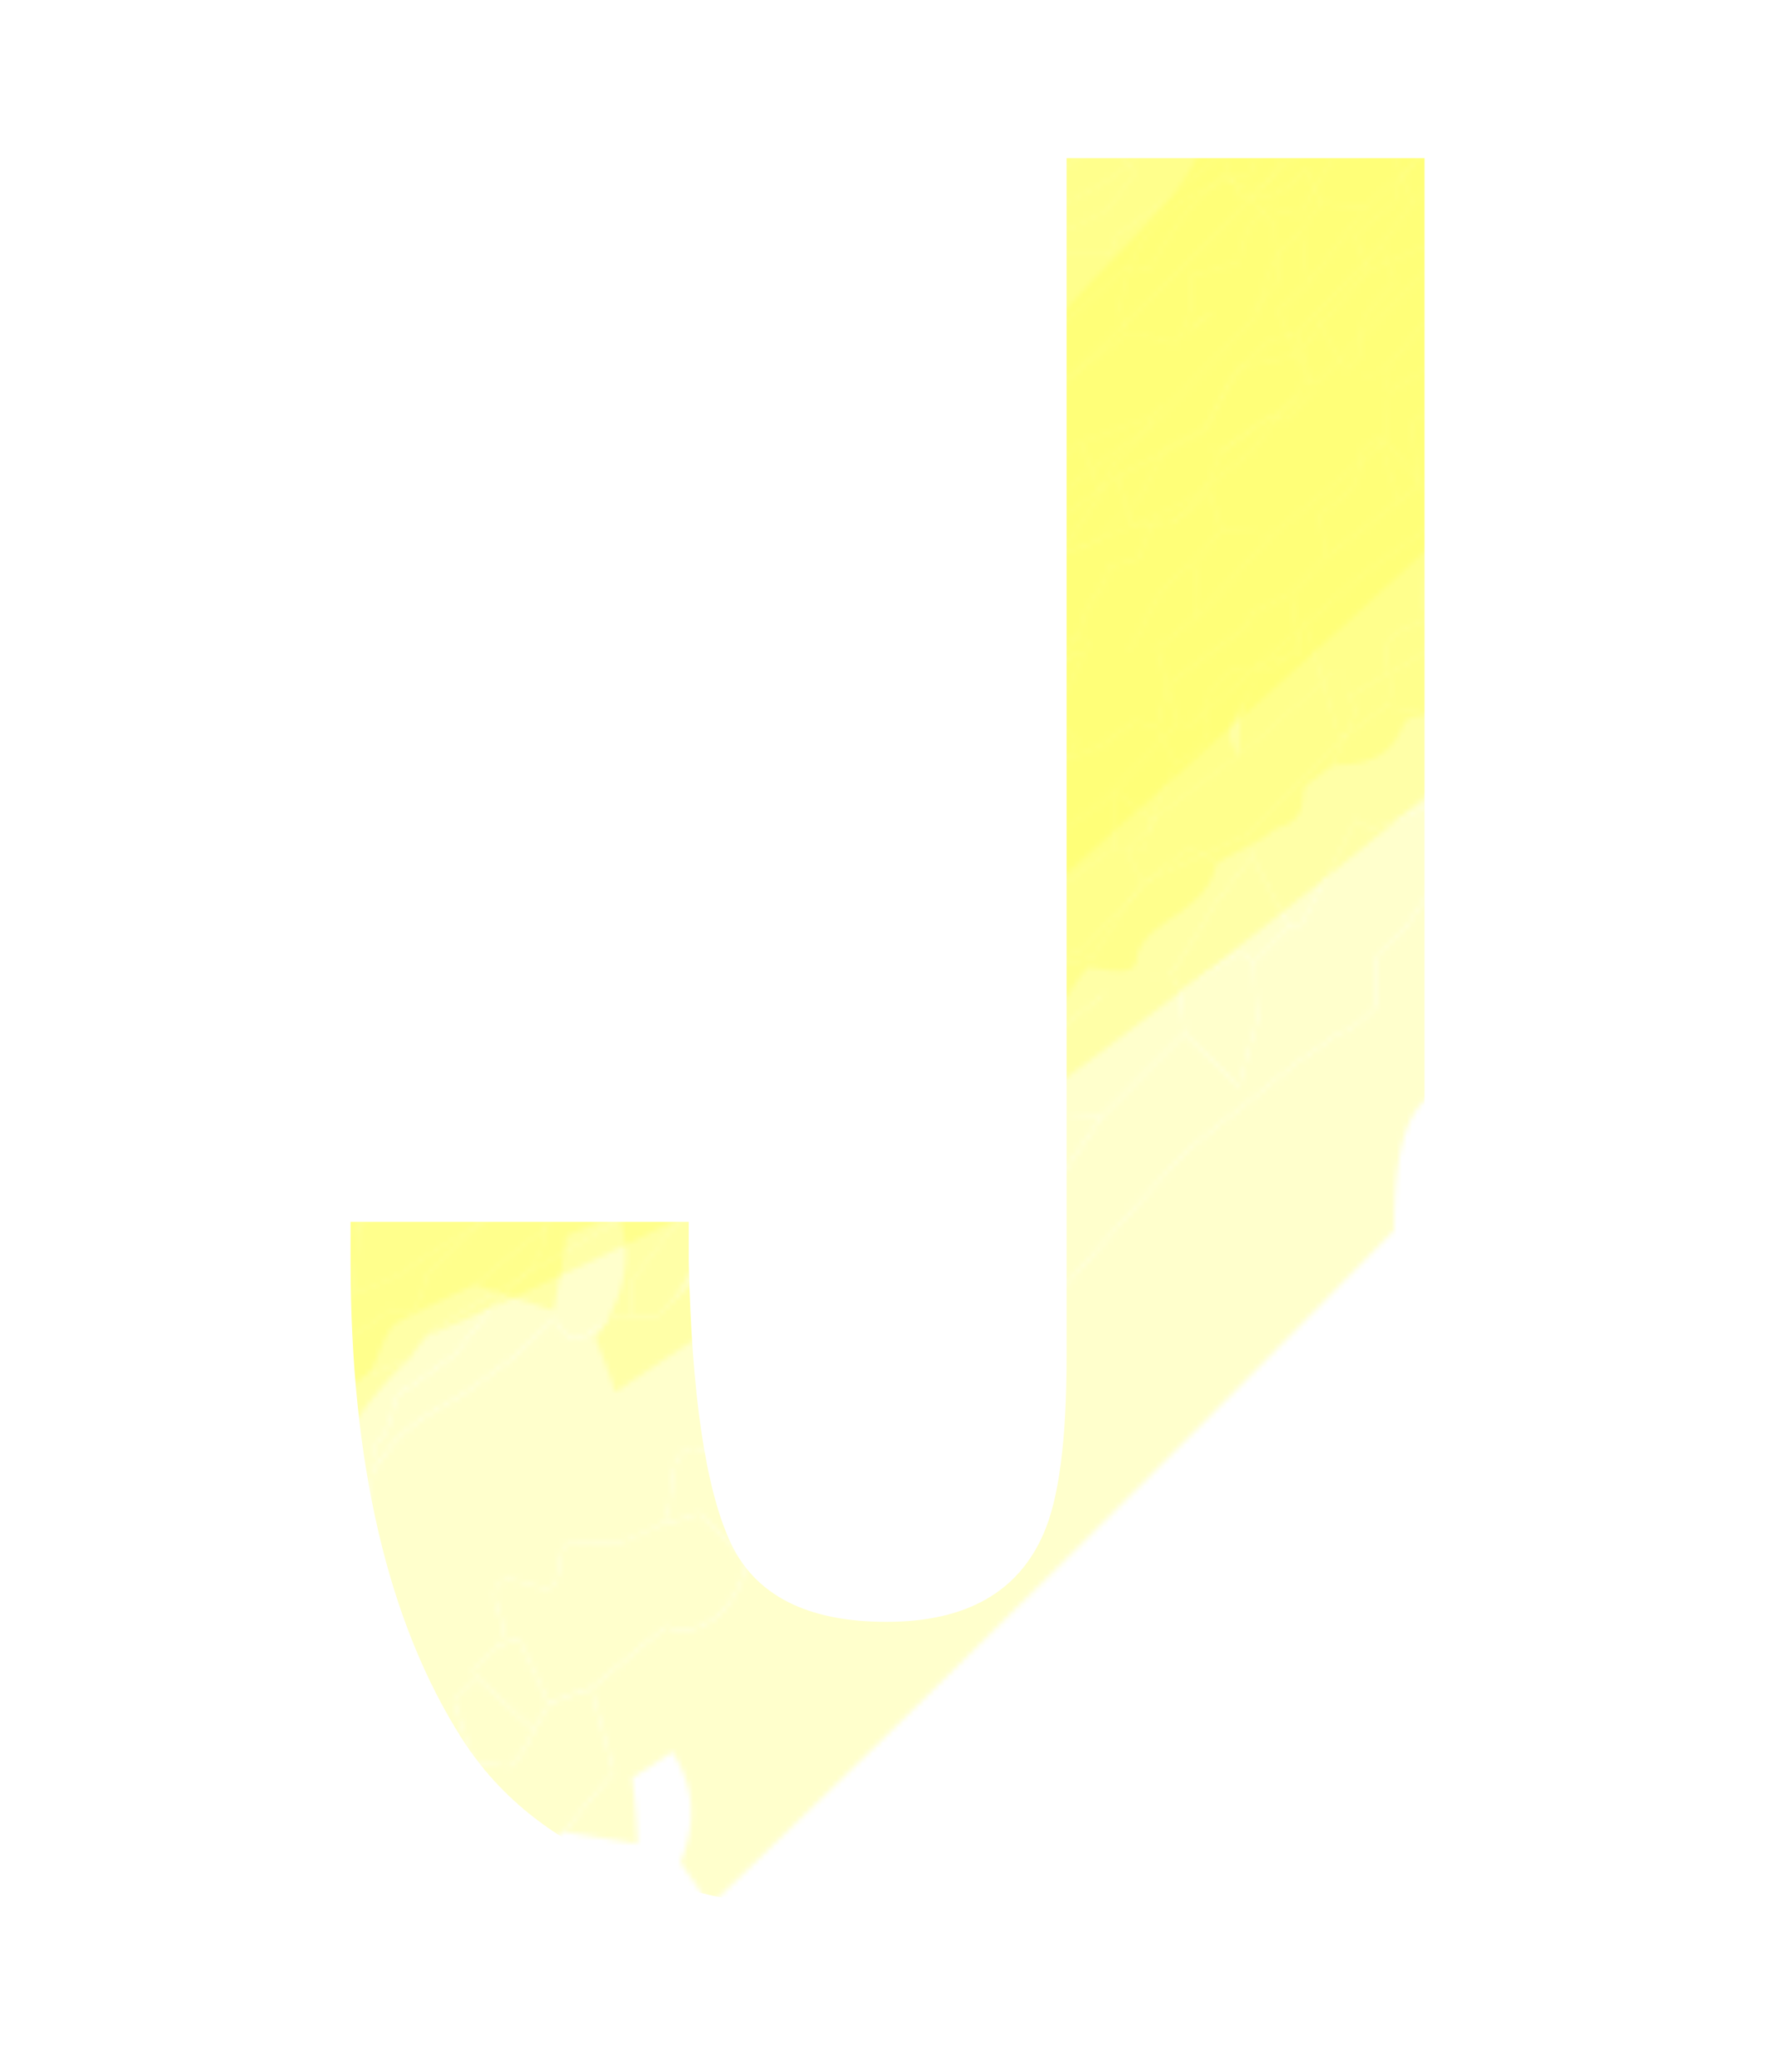 <svg id="Layer_1" data-name="Layer 1" xmlns="http://www.w3.org/2000/svg" xmlns:xlink="http://www.w3.org/1999/xlink" viewBox="0 0 345.6 403.2"><defs><style>.cls-1{opacity:0.32;}.cls-2{opacity:0.85;}.cls-3{fill:#fff;}.cls-4{mask:url(#mask);}.cls-5{fill:#ffff43;}.cls-6{filter:url(#luminosity-invert-noclip);}</style><filter id="luminosity-invert-noclip" x="-148.57" y="-552.26" width="857.75" height="954.63" filterUnits="userSpaceOnUse" color-interpolation-filters="sRGB"><feColorMatrix values="-1 0 0 0 1 0 -1 0 0 1 0 0 -1 0 1 0 0 0 1 0" result="invert"/><feFlood flood-color="#fff" result="bg"/><feBlend in="invert" in2="bg"/></filter><mask id="mask" x="-148.57" y="-552.26" width="857.75" height="954.63" maskUnits="userSpaceOnUse"><g class="cls-6"><g class="cls-1"><g class="cls-2"><path class="cls-3" d="M-70.2,117.12a61,61,0,0,0,5.71-5.42c6.86-2.09,14.45-5.16,18.66-4,31.2-14.79,65.24-19.41,96.49-44.91C67,56.41,83.72,50.18,105.78,45.94c-4,4-7.83,8.12-12.17,12.25C81.1,64.26,64.29,72,52,89.52c-20.88,11.69-33.38,5.09-50.77,28.75l-5.93,3.51c-8.73-3.75-14.37-8-19.54.82l1.1,7.77-9.11,5.27-.24-1.63-9.12,5.23-1.26.73-1.11-8.19c-3.87,4-7.76,7.56-11.73,11.12-3.2-8.79-10-6.7-8.85-18.4A81.55,81.55,0,0,1-70.2,117.12Z"/><path class="cls-3" d="M1.28,118.27C18.67,94.61,31.16,101.21,52,89.52,64.29,72,81.1,64.26,93.61,58.19c4.33-4.13,8.21-8.26,12.17-12.25l3-2a72,72,0,0,0,5.07,7.32C117.93,40,126.78,41,129.55,33.53c6-2.46,12.27-5.47,18.18-8.42C171.8,8.74,189.81,9.73,208-10.2c13.1-1.7,28.86-22.85,43.85-28.28l9.38-8.43,3-6.94c7.8-6.54,15.4-13.79,23.17-20.73s15.47-14.08,22.94-21.54A39.36,39.36,0,0,0,315-91l-.36,12.09c-2.84,1.88-4.17,5.2-6.09,8.13l-9.42,9.06L284-47.24c-6.94,5.37-13.87,9.77-20.59,14.51l-2.54,13.62-7,6.28c-5-4-10.23,5.94-16.08,6.72-2.39,3-5.08,6.2-7.61,8.81L219,7.69c-9.8,1-13.46-6.18-19,2-4.39,1.17-4.45,7.12-7.62,10-11,3.48-6.49,7.78-8.76,11.35q-5.81,4.57-11.72,8.87c-7.66,1.13-11.55,4-15.46,6.9l-10,7.21c-1-1.12-1.76-2.81-2.83-4.3-1.63,2-3.65,3.93-5.29,6C131.2,60,124.44,64.26,117.54,68a66.93,66.93,0,0,1-5.09-7.3c-8.38,3-5.19,9.83-7.21,13.45l-5.8,3.91-1.53,1L87.06,82.17q-11,7.32-22.13,14.3l-8.48-1.3-8.94,5.63-15.47,5.55-14.9,9.05c-4.3.81-8.54,2-12.77,3.21A8.2,8.2,0,0,1,1.28,118.27Z"/><path class="cls-3" d="M54.32,254.4c.59-.82.81-1.83,1.4-2.63,8.21-10,15.47-12.29,21.14-19.8l7.33,2c3.38-1.73,5.48-4.4,7.59-7.09l4.61-5.17a89.37,89.37,0,0,1,10-2c.06,6.2.13,12.41.2,19.06-4.94,3.6-9.49,7.4-14,11.21-5.17,2.41-10,4.64-15.06,7.3-2.67,1.65-3.4,6.12-5.41,9.58-5.62,6.16-9.56,2.37-16.5-4.44l-.32-2Z"/><path class="cls-3" d="M-32.63,241.95a91.28,91.28,0,0,0,3.49-10.4c8.1-12.19,11.46-18.05,18.69-23.61,8.29-.43,11.9-2.12,15.72-7l-.54-3.66L15.32,191a10.68,10.68,0,0,1,2.16,2.7c6-1.85,11.66-3.92,17.64-6.18a65.07,65.07,0,0,1,8-2.67,19.24,19.24,0,0,1,2.87-4L48.91,179l12.15-9.74c8.17,12.31,8.47-4.47,12.5-5.68,8-8.71,17.49-9.73,23.38-12.8l11.17-5.59,10.53-7c1.81,12.24,10.95-1.67,16.14,2a29.78,29.78,0,0,0,5.67.61l9.31-6.48c2.12-3.76,1.72-10.26,6.32-11.26a43.45,43.45,0,0,0,6.68,6.06c3.21-2.3,6.09-4.34,9.78-4.72l2.88-2.11,3.44-8.93c3.45.16,7.35.45,11.16.35a26.71,26.71,0,0,0,2.37-4c7-4.16,13.84-8.71,20.65-13.53l4.47-3.48,2.61,9c4.84,1.71,10.28-.14,15.4-5.76l2.26,7.41c-1.83,1.93-3.86,4.56-5.71,6.45-8.79,5.5-8.6,13.13-12.42,16.57L218,127.58l-7.77-.83c-7.88,2.9-9.13,12.78-13.71,19.42l-3.29,2.46c-5.09,1.48-10.48,3.33-15.54,4.64l-6.24,4.47c-12.75,2.76-15.57,10.25-16.95,14.34a17.06,17.06,0,0,1-5,1.21c-2.81-.76-5.38-2.15-8.17-2.94-7,.74-6,12.22-10.87,16l-10.25,2.79c-3.5-.8-7.25-1-11-1.63-3,1.55-2.7,8.94-7.08,9.18a80.43,80.43,0,0,0-7.63-3.59c-7.62,2.2-.16,9-6.1,14.6l-6.23,4,.36,2-6.23,4L76.86,232c-5.66,7.51-12.93,9.8-21.14,19.8L53.18,236c-.86-.8-1.37-1.82-2.22-2.62l-5.23-1.25c0-11.47,6.74-9.48,8.88-18.35.13-3.64.25-7.27,0-10.7a45.15,45.15,0,0,0-4.49-5.66,75.49,75.49,0,0,1-9.36,3.54l-22,13.24c-3.08.53-3.9,4.52-5.55,7.71,2.53,10.08,13.65,3.82,12.88,17.59-12.81,2.37-19.88,4.65-27.58,10.1-6.48,1.61-12.94,3.06-19.35,5l-4.88,2.8a80.66,80.66,0,0,0-5.85-7.24Z"/><path class="cls-3" d="M136.79,132.56c3.33-3.19,7.09-6.17,10.4-9.47l6-4.3c1.14.1,2.19-.19,3.31-.11l11.68-4.24c3.39-1.48,6.7-6.3,9.7-4.88,4.52-1.53,8.64-3.23,13.1-5.17,2.35-2.68,4.8-4.92,7.14-7.62L192.29,88l-.92-3.4a62.49,62.49,0,0,1-5.6-6.74,31.38,31.38,0,0,1,2.09-6.09l5.88-4.53,7.42-5.75a36.81,36.81,0,0,0,4.29,3.08c4.55-4,8.71-8,13.19-12.22l1.68.49a21.6,21.6,0,0,0,3.65-.66c6.71-11.92,10.67-15.12,14.68-18.37,4.79,6.18,8.87,1.78,10.56-2.47,2.64-2.71,5.43-6,7.93-9.09-1.08-1.88-2.46-3.52-3.64-5.76l-1.23-7.83A118.74,118.74,0,0,0,261.8-2c2.39-7.34,6.42-8.13,8.15-13.95l6.84-1.92L281.15-26a20.68,20.68,0,0,0,4.23.44l8.17-7.74L298-41.94c7.87-4.64,10.6-9.64,14.64-7.27,2.35-2.2,4.68-4.48,7-6.84l-2-12.17,4.26-4.32,5.42,11.15,4-4.09c-.89-7.9,4.77-11.19,8.91-15.88l-2.17-7.57c2.67-3.23,5.08-6.92,7.42-9.9l8.76-7.39c.38-.91.31-1.82.7-2.75,5.56-6,11.47-12.16,17.14-18.75l1.36-9.19a19.14,19.14,0,0,0,5.64-1.3l6.54-7.41a93,93,0,0,1,7.49-6l10.92-11,3.87,5.81c-.37,6.72-5.28,12.6-10.24,12.27l-5.86,16.34,8.18-2.14c10.42-19.79,21.9-10.43,36.94-26.27.76,6.91-6.43,9.79-6.68,15.32-6.74,8-13.28,16.18-20.13,23.92a37,37,0,0,1-3.06,6l8,12.88c3.27-2.71,6.25-5.09,9.35-8.11,4.72-11.41,7.34-13.52,11.75-11.49l6-17.09c4.68-1.45,5.15,3.73,9.5,3.2l2.86-3.43c2.39-.66,34.7-34.61,65.83-71.69,31.23-36.81,60.83-76.86,63.17-78.2,3.5-3.12,6.78-6.48,9.8-9.44,3.27-3.36,6.31-6.34,9.85-9.53,9-11.71,6.66-30.59,21.3-29.86,0,4.33.07,8.05.11,11.78-5.24,5-2.44,10.4-2.19,13.12-1.25,7.12,4.25,9.26,2.22,14.54-4.57,6.31-9.32,12.45-13.7,18.87l-9.58,3.62c-2.94-3-33.51,38.3-66.11,77.43-32.42,39.47-66.35,77.18-69.63,79-9.47,5.66.23,9.66-3.81,17.15L454.9-85.57l-4.14,5c-3.42,3.67-7.42,7.22-10.94,10.71C433.13-74,429-75,426.05-69a103,103,0,0,1-10.46,6.81l-.19-12,4.43-5c.45-10.73-3.66-11.66-6.74-14.29l-7.22,10.77c-5.22,6-10.46,11.91-15.55,17.28l-3.83,1.66a64.72,64.72,0,0,0-8,1.64q-5,7.6-3,15.24c-4,2.23-7.66,4.86-11.81,7.53a19.62,19.62,0,0,1-6.2,13.17,66,66,0,0,1-8.3,1.58c-2.52,5-5.06,10-7.78,14.77-2.86,1.51-5.84,2.79-8.75,4.19-7.22,4.52-1,11.53-5.35,16.68L316,19.35,311.51-6.24C307.35,4,302.07,6.77,294,5.42l-5.81,5.25c-.64,1.52-1.43,2.7-2.38,4.5-3.17,1.44-6.64,3.14-10.22,4.49l2.53,6.69A102.48,102.48,0,0,1,272,36.55c1.17,3.2-4.3,5.08-8.11,9.27l2.41,6.81C261.67,58,257,63.4,252.42,69.17c-3.79.81-7.56,1.56-11,2l-7.47,13-16.43,8.46-4.47,3.48c-6.81,4.82-13.7,9.37-20.65,13.53a26.71,26.71,0,0,1-2.37,4c-3.81.1-7.7-.19-11.16-.35l-3.44,8.93-2.88,2.11c-3.7.37-6.58,2.42-9.78,4.72a43.45,43.45,0,0,1-6.68-6.06c-7.57,12.2-11.45,14.92-15.63,17.74a29.78,29.78,0,0,1-5.67-.61C135.64,137.39,136.26,135.17,136.79,132.56Z"/><path class="cls-3" d="M165,177.74c2.55-9.07,2.63-16.81,6.48-20l6.24-4.47,2.72,11.16c-4,4.25-7.73,8.24-11.67,12.88A22.63,22.63,0,0,0,165,177.74Z"/><path class="cls-3" d="M225.23,126.11l7.88-6.15,14.67-16,11.08-9.05c3.61-2.89,7.14-6,10.71-9.07L279.8,97.16c2.21-4.69,4.61-10,7.11-15,.27-4,.89-8.18,1.45-12.51l9.3-8.4,2.28.31,17.11-25a19.26,19.26,0,0,0,3,1.95c4.81-2.22,9.34-4.16,14.05-6.77,2-5.76,3.79-10.87,5.57-16.92a153.26,153.26,0,0,0,15.93.91c-1.55,6.56-3.43,12.54-4.8,18.73-4,2.4-8.31,5.1-12.42,7.12q-6.83,9.42-14,18.19l-7.84,7.12c-.81,3.57-1.16,7.23-2,10.81-3.3,3-6.26,5.67-10.22,6.88a113.94,113.94,0,0,1-10.19,6.79l-13.07,9.35c-5.53,3.77-11,7.7-16.46,11.67l-33,28.86a2.68,2.68,0,0,0-2.21-.57Z"/><path class="cls-3" d="M232.1,109.74c1.85-1.88,3.88-4.52,5.71-6.45l10,.65-14.67,16C231.46,115.74,234.07,112.33,232.1,109.74Z"/><path class="cls-3" d="M234,84.23l7.47-13c3.43-.48,7.21-1.24,11-2C257,63.4,261.67,58,266.34,52.63c8.61-3.49,17.17-7.4,25.78-11.44a18.42,18.42,0,0,0-.23,4.93L281.68,57.24c-4,5.28-8.38,10.44-12.5,15.36l-16.07,4.81-16,10.68C234.63,86.45,234.3,85.35,234,84.23Z"/><path class="cls-3" d="M270.44,76.21l15-8.65a22.83,22.83,0,0,1,2.92,2.12c-.57,4.33-1.18,8.51-1.45,12.51-2.5,4.95-4.9,10.28-7.11,15L269.57,85.83C270.12,82.54,270.22,79.2,270.44,76.21Z"/><path class="cls-3" d="M341.33-9.94c2.72-4.72,5.26-9.75,7.78-14.77a66,66,0,0,0,8.3-1.58,19.62,19.62,0,0,0,6.2-13.17c4.16-2.67,7.86-5.3,11.81-7.53q-2-7.64,3-15.24a64.72,64.72,0,0,1,8-1.64l3.83-1.66,2.45,4.37C390.49-40.34,376-29.63,361.86-21l-6.3,18.17c-5.53,5.7-10.79,11-16.49,16.35l-.76-1.68C339.47,4.42,340.34-2.52,341.33-9.94Z"/><path class="cls-3" d="M-25.68,257.4l4.88-2.8c6.41-2,12.87-3.4,19.35-5a8.28,8.28,0,0,0,1.34-3c6.09-1.81,11.8-3.85,17.86-6.08,3.14-2.74,4.89,4.2,8.38-1a51.87,51.87,0,0,0,4.5,6.18c-7.12,14.53-14,16.31-25.77,23.68l-8.71-1.52c-2.13,2.55-5.34,7.5-7.87,4.54,2.21-12.34-6.21.93-8.89-3.27a73.61,73.61,0,0,1-6.15-9.28Z"/><path class="cls-3" d="M55.61,262.49c6.93,6.81,10.88,10.6,16.5,4.44,2-3.47,2.74-7.94,5.41-9.58-2.67,1.65-3.4,6.12-5.41,9.58C66.49,273.09,62.54,269.31,55.61,262.49Z"/><path class="cls-3" d="M55.29,260.48l.32,2Z"/><path class="cls-3" d="M106.58,238.84c-.07-6.65-.13-12.86-.2-19.06l19.56-11.17c6.55,4.7,17.61-2.92,21-12,6.57-6.77,7.45-11.42,10.1-13.24l7.95-5.63a22.63,22.63,0,0,1,3.76-.44c9.67-3.31,19.42-6.57,29.2-10.33l16.42-10.44,15-15.81a2.68,2.68,0,0,1,2.21.57l33-28.86c5.43-4,10.93-7.9,16.46-11.67l13.07-9.35a113.94,113.94,0,0,0,10.19-6.79c4-1.21,6.92-3.9,10.22-6.88.83-3.58,1.18-7.24,2-10.81l7.84-7.12q7.21-8.79,14-18.19c4.11-2,8.41-4.72,12.42-7.12,1.36-6.19,3.25-12.17,4.8-18.73,2.35-2.88,4.53-6.09,6.73-9.29L374.19-5.64c10.75-5.95,14.29-9.38,15.73-13.94l23.66-25.54,15.18-2.43c-2,7.85-5.45,15.06-12.27,20.81-1.09,5.18-1.9,10.07-3.36,15.65-4.08,5.41-10.41,9.25-11,19.41-5.62,2.46-6.79-14-13.25-2.94-3.35,2,.67,3.25-1.23,6.18l-14.72,17c-3,2.62-5.89,1.59-8.58,1.86-2.54,2.64-4.8,4.83-7.72,7.64l4.4,9.71,10.82-6.33a67.87,67.87,0,0,1,2.1,9.64c-3.89,4-6.61,6.46-9.24,9.05-3.87-.12-7.55.06-11.52-.45C345,75.43,327.8,78.23,327.69,95.19c-10.47,2.38-15,16.46-18.21,32.59-63.12,55.33-126.93,102-189.71,143.15a107.24,107.24,0,0,0-3.87-10.42c6.65-9.34,7-17.2,4.48-24.47-3.09,1.6-6.61,3.06-10.11,4.46-.6,4.84-1.54,9.9-2.56,14.58l-15.13-5C97.1,246.24,101.64,242.44,106.58,238.84Z"/><path class="cls-3" d="M129.55,33.53C126.78,41,117.93,40,113.84,51.22a72,72,0,0,1-5.07-7.32C116.81,41.1,116.39,24.41,129.55,33.53Z"/><path class="cls-3" d="M262-63.15c7.9-12.36,28-25.6,37.11-40.18.7-8.52,6-1.69,8.39-6,2.93-1.48,5.33-2.44,8-3.67l1.36-1.38c1.72-5.57,4.85-9.77,15.14-13.39l-3.9,11.67,1.52,2.86c-3.94,3.78-8.49,7.2-12.66,10.48l-6.61,6.68c-7.46,7.46-15.15,14.63-22.94,21.54s-15.37,14.19-23.17,20.73l-3,6.94-9.38,8.43c-15,5.43-30.75,26.58-43.85,28.28C189.81,9.73,171.8,8.74,147.73,25.11,180.68-9,209.24-11.18,240.5-48.6c3.2-1.44,5.76-12.26,8.77-5.49C253.59-57.5,257.79-60.33,262-63.15Z"/><path class="cls-3" d="M-86.48,170.82c5.5-5.25,11-10.54,16.15-15.24,3.21,3.92,7.72-.82,12.37-7a15.09,15.09,0,0,1,1-2.78,16.32,16.32,0,0,0,1.31-2.94c4.29-1.08,8.52-2.22,12.84-2.93l1.26-.73c9.34,6.14,7.22-1.93,9.36-3.6l9.11-5.27c6-2.66,12.12-5.33,18.43-8.59l5.93-3.51a8.2,8.2,0,0,0,3.1.34c3.48,7.24,10,.67,12.77-3.21l14.9-9.05c8.49,1.86,10.41-1.1,12.37-3.63l3.09-1.92,8.94-5.63,8.48,1.3C63.69,99.05,62.5,102,61.32,105L43.61,116.1l-9,5.57a68.82,68.82,0,0,1-9.7,1.5c-7.59,1.9-7.38,7.53-10.32,8.42a67.09,67.09,0,0,1-5.34,7.64l-8.45-1.6c-13.69,4.47-23.9,18.93-36.78,17.43l-9.18,5.28c-5,3.32-10,7-15,10.7-2.29-1.78-4.83-3-7.1-4.81C-73.44,168.41-80.82,177.83-86.48,170.82Z"/><path class="cls-3" d="M33.83,245.5c.94-10.34,7.83-9.61,11.9-13.39L51,233.36c.85.8,1.37,1.82,2.22,2.62l2.54,15.79c-.59.8-.8,1.81-1.4,2.63C47.4,252,40.73,248.42,33.83,245.5Z"/><path class="cls-3" d="M82.09,211.69l6.23-4a24.05,24.05,0,0,1,5.28-1.15l2.78,15.17-4.61,5.17c-3.06-4.72-6.37-8.86-9.32-13.21Z"/><path class="cls-3" d="M-148.57,243.13a61.81,61.81,0,0,1,2.79-5.52,79.93,79.93,0,0,1,9.32-2.94l-3.2-15.42c5.44-3.46,10.51-13.29,16.57-11.35,3-3.44,6-7.27,8.64-11a75.85,75.85,0,0,1,7.06,4.47l17-9.46c9.8-9.43,20-15.17,30.2-20.94,5-3.7,10-7.38,15-10.7l9.18-5.28c12.89,1.49,23.1-13,36.78-17.43l8.45,1.6c7.64,9.6,10.76.63,14.39-2.44A37.09,37.09,0,0,0,30.23,135c9.33,4.45,12.22-1.32,11.88-7.35l3.14-1.93c5.89-4.05,11.69-8.55,17.43-13.14l3.83,2c-.49,8.79.58,9,1.74,9.59,4-.78,5.77-8.58,6.11-12.35C81.62,102,92,94.95,100.64,92.48c3.5-1.85,7.35-3.57,10.89-5.1,4.82-.59,6.15-9.14,7.63-12a58.62,58.62,0,0,0,7.8-3.08c5.42-4.17,8.18,3.25,14.85-1.91,5.24-.57,2.37-8,4.51-9.52,4.06-2.43,8.23-4.45,12-6.41L168,51.42c3.24-4.23-.19-8.93,3.84-11.47q5.91-4.3,11.72-8.87l9.86-7.62a46.44,46.44,0,0,1,7.1-.91l1.56,5.19c9.06-2.08,7.68-8.95,10.78-11l1.49-1.21c11.69,2.49,14.41-6.94,15.77-12.86,2.53-2.62,5.22-5.85,7.61-8.81,5.85-.79,11.09-10.77,16.08-6.72l7-6.28,7.06-2.09,11.14-10c2.52-3.63,4.68-7.11,7.1-10.9L295.81-47l5.57-9.62,9.47-9.13c2.44-1,4.62-1.74,6.79-2.46l2,12.17c-2.27,2.36-4.6,4.64-7,6.84-4-2.37-6.77,2.63-14.64,7.27l-4.49,8.61-8.17,7.74a20.68,20.68,0,0,1-4.23-.44l-4.36,8.16L270-16c-1.73,5.81-5.77,6.61-8.15,13.95a118.74,118.74,0,0,1-9.52,10.61l1.23,7.83c1.18,2.24,2.56,3.88,3.64,5.76-2.5,3.06-5.3,6.38-7.93,9.09-1.69,4.24-5.77,8.65-10.56,2.47-4,3.25-8,6.45-14.68,18.37a21.6,21.6,0,0,1-3.65.66l-1.68-.49c-4.48,4.2-8.65,8.19-13.19,12.22a36.81,36.81,0,0,1-4.29-3.08l-7.42,5.75-5.88,4.53a31.38,31.38,0,0,0-2.09,6.09,7.67,7.67,0,0,0-3.63.43l-4.71-5.14-4,11.62c-2.77-.67-5.32-2-8.07-2.66L147.58,94.8l-5.12,7.71a36.13,36.13,0,0,1-6.7,2.44l-.35-1.54a87.88,87.88,0,0,0-9.22,4.05l-3.94,6.75a68.06,68.06,0,0,1-7.53-3.4l-21,14c-2.53,5.21-5.85,10.13-9.11,6-4.18,2.22-8.12,3.83-12.35,5.64-7.78,7.65-13.94,4.45-21.76,11.91a79.49,79.49,0,0,0-9.19,3.45c-2.23-.84-4.33-3.11-8.24.65-2.71,4.74-5.51,9.08-8,13.23a68.79,68.79,0,0,1-7.23-4.08L5.44,169l-6.75,10.6L-6.67,176a53.6,53.6,0,0,1-7.92,2.44c-.31-4.66-4.31-1.41-8.15.77l-10.07,12a108.64,108.64,0,0,1-10.82,4c-3.89,4.41-6.47.57-10-.49l-9.89,14a8.47,8.47,0,0,1-3.13-.44c-9.45-1.31-9.23,6-12.54,7l-1.61.89c-.63-2.3-1.58-4.4-2.26-7.12l-9.77,1.48c.58,16-7.5,9-11.61,14.83-9.24-13.85-17.08,9.46-29.42,16.26l.68,5.78c-4.59,2.09-9.54,3.94-14.18,5.62Z"/><path class="cls-3" d="M14.56,131.58c2.95-.88,2.74-6.52,10.32-8.42a68.82,68.82,0,0,0,9.7-1.5l9-5.57L61.32,105c1.18-3,2.37-6,3.62-8.55q11.13-7,22.13-14.3L97.9,79.06l1.53-1,5.8-3.91c6.14-.59,9.15-1.3,11.64-1.2a19.53,19.53,0,0,1,.67-5c6.9-3.74,13.66-8,20.79-12.25l8,5.17c-2.14,1.51.73,8.95-4.51,9.52-6.67,5.16-9.43-2.27-14.85,1.91a58.62,58.62,0,0,1-7.8,3.08c-1.48,2.82-2.81,11.36-7.63,12-3.54,1.53-7.39,3.25-10.89,5.1-8.64,2.47-19,9.52-26.29,19.39-.34,3.78-2.06,11.57-6.11,12.35-1.17-.6-2.24-.8-1.74-9.59l-3.83-2c-5.74,4.59-11.54,9.09-17.43,13.14l-3.14,1.93c.34,6-2.55,11.79-11.88,7.35a37.09,37.09,0,0,1-6.61,1.76c-3.64,3.08-6.75,12-14.39,2.44A67.09,67.09,0,0,0,14.56,131.58Z"/><path class="cls-3" d="M87.06,82.17,97.9,79.06Z"/><path class="cls-3" d="M105.24,74.15c2-3.62-1.17-10.43,7.21-13.45a66.93,66.93,0,0,0,5.09,7.3,19.53,19.53,0,0,0-.67,5C114.39,72.85,111.38,73.56,105.24,74.15Z"/><path class="cls-3" d="M130.44,186.37c4.85-3.8,3.92-15.28,10.87-16,2.8.79,5.36,2.17,8.17,2.94a17.06,17.06,0,0,0,5-1.21c1.38-4.09,4.19-11.57,16.95-14.34-3.84,3.19-3.93,10.93-6.48,20l-7.95,5.63c-2.66,1.81-3.54,6.46-10.1,13.24-2.42-4.19-5.08-7.75-7.81-11.72A64.88,64.88,0,0,1,130.44,186.37Z"/><path class="cls-3" d="M138.33,55.75c1.64-2.05,3.66-3.95,5.29-6,1.06,1.49,1.84,3.18,2.83,4.3l-.11,6.85Z"/><path class="cls-3" d="M180.43,164.42c4.07-8.71,8.8-10.09,13.22-14.27l-.39-1.53,3.29-2.46,3.83-13.77c6.08-.79,13-11.32,19.29-6.09,3.83-3.44,3.63-11.07,12.42-16.57,2,2.58-.63,6,1,10.22l-7.88,6.15,4.2,14.61-15,15.81L198,167c-9.78,3.76-19.53,7-29.2,10.33C172.71,172.67,176.42,168.67,180.43,164.42Z"/><path class="cls-3" d="M177.72,153.27c5.07-1.31,10.46-3.16,15.54-4.64l.39,1.53c-4.42,4.17-9.15,5.55-13.22,14.27Z"/><path class="cls-3" d="M183.6,31.08c2.27-3.57-2.25-7.87,8.76-11.35,3.17-2.92,3.23-8.87,7.62-10,5.54-8.18,9.21-1,19-2l-4.6,7.88-1.49,1.21c-8.74-1.73-8.27,4.46-12.34,5.77a46.44,46.44,0,0,0-7.1.91Z"/><path class="cls-3" d="M327.23,10.92c4.37-5.15-1.87-12.17,5.35-16.68,2.9-1.39,5.88-2.67,8.75-4.19-1,7.43-1.86,14.36-3,21.78Z"/><path class="cls-3" d="M269.18,72.6c4.12-4.92,8.54-10.08,12.5-15.36l10.21-11.12,5.77,15.16-9.3,8.4a22.83,22.83,0,0,0-2.92-2.12l-15,8.65Z"/><path class="cls-3" d="M263.92,45.82c3.81-4.19,9.29-6.07,8.11-9.27a102.48,102.48,0,0,0,6.08-10.19c8.6-3.48,10.16-9.15,7.69-11.18,1-1.8,1.73-3,2.38-4.5L294,5.42C302.07,6.77,307.35,4,311.51-6.24L316,19.35l-4.34,4.14-19.5,17.7c-8.62,4-17.18,8-25.78,11.44Z"/><path class="cls-3" d="M339.07,13.51c5.7-5.36,11-10.65,16.49-16.35a99.27,99.27,0,0,0,6.76,9.31c-2.19,3.2-4.38,6.41-6.73,9.29a153.26,153.26,0,0,1-15.93-.91Z"/><path class="cls-3" d="M40.79,200.94a75.49,75.49,0,0,0,9.36-3.54,45.15,45.15,0,0,1,4.49,5.66c.22,3.43.1,7.06,0,10.7-2.14,8.88-8.91,6.88-8.88,18.35-4.07,3.78-11,3.06-11.9,13.39-1,.18-2.15,0-3.2.15a51.87,51.87,0,0,1-4.5-6.18c.77-13.76-10.35-7.51-12.88-17.59,1.65-3.19,2.47-7.18,5.55-7.71Z"/><path class="cls-3" d="M76.22,217.68l6.23-4c2.95,4.35,6.26,8.48,9.32,13.21-2.1,2.69-4.21,5.36-7.59,7.09l-7.33-2Z"/><path class="cls-3" d="M102.06,196.7c4.38-.24,4.06-7.63,7.08-9.18,3.8.61,7.55.83,11,1.63l10.25-2.79a64.88,64.88,0,0,0,8.71-1.48c2.72,4,5.38,7.53,7.81,11.72-3.39,9.08-14.45,16.71-21,12l-19.56,11.17a89.37,89.37,0,0,0-10,2L93.6,206.57a24.05,24.05,0,0,0-5.28,1.15c5.94-5.57-1.52-12.41,6.1-14.6A80.43,80.43,0,0,1,102.06,196.7Z"/><path class="cls-3" d="M234,84.23c1.09,1,2,2.54,3.19,3.86l16-10.68a16.55,16.55,0,0,1,1-3.13l15.07-1.68,1.26,3.61c-.22,3-.32,6.33-.87,9.62-3.57,3-7.1,6.18-10.71,9.07l-11.08,9.05-10-.65-2.26-7.41c-5.12,5.62-10.56,7.47-15.4,5.76l-2.61-9Z"/><path class="cls-3" d="M200.56,22.54c4.54-2.14,9-4.48,13.82-7l-1.49,1.21c-3.1,2-1.72,8.87-10.78,11Z"/><path class="cls-3" d="M291.89,46.12a18.42,18.42,0,0,1,.23-4.93l19.5-17.7L316,19.35l11.27-8.42,11.09.91.76,1.68.6,1.34C337.9,20.9,336.1,26,334.11,31.77c-4.71,2.61-9.24,4.55-14.05,6.77a19.26,19.26,0,0,1-3-1.95l-17.11,25-2.28-.31Z"/><path class="cls-3" d="M-133.91,241.66c12.34-6.8,20.18-30.12,29.42-16.26,4.11-5.8,12.19,1.17,11.61-14.83a8.12,8.12,0,0,1,1.35-3l8.42,1.48c.67,2.72,1.63,4.82,2.26,7.12l1.61-.89c3.31-1,3.09-8.34,12.54-7a8.47,8.47,0,0,0,3.13.44l9.89-14c3.57,1.07,6.14,4.91,10,.49a108.64,108.64,0,0,0,10.82-4l10.07-12c3.84-2.18,7.84-5.43,8.15-.77A53.6,53.6,0,0,0-6.67,176l5.36,3.51L5.44,169l12.37-7.4A68.79,68.79,0,0,0,25,165.64c2.48-4.15,5.28-8.49,8-13.23,3.91-3.75,6-1.48,8.24-.65a79.49,79.49,0,0,1,9.19-3.45c7.83-7.46,14-4.26,21.76-11.91,4.23-1.81,8.17-3.42,12.35-5.64,3.26,4.16,6.59-.77,9.11-6l21-14a68.06,68.06,0,0,0,7.53,3.4c-2,14-11.61,15.11-17.95,21l-8.88,7.66L84.3,148.31c-5.35-.15-4.7,9.24-11.45,11.32l.72,4c-4,1.21-4.33,18-12.5,5.68,2.36-2.78,4.71-5.59,7-8.83L53.68,157,39,170.06l7,10.78a19.24,19.24,0,0,0-2.87,4,65.07,65.07,0,0,0-8,2.67c-6,2.26-11.62,4.34-17.64,6.18a10.68,10.68,0,0,0-2.16-2.7L4.74,197.25l.54,3.66c-3.83,4.91-7.43,6.6-15.72,7-7.22,5.55-10.59,11.41-18.69,23.61l-10.06-2.62c-2.16-3.19-4-3.93-5.87-5.07l-7.74,4.38a19.3,19.3,0,0,1-3.44-2.46l-10.94,6.18c-5.63-.83-11.31-2.07-17-3.32-7.94,5.34-17.57,8.46-24.61,15.88-5.35-4.53-15.1,6.16-24.47,2.94Z"/><path class="cls-3" d="M72.85,159.62c6.75-2.07,6.1-11.46,11.45-11.32l11.11-5.43,8.88-7.66c6.34-5.9,15.9-7,17.95-21l3.94-6.75a87.88,87.88,0,0,1,9.22-4.05l.35,1.54a36.13,36.13,0,0,0,6.7-2.44l8.58,7c5.19-12.3,15.52-19.59,18-12.88,1.71-3.56,3.1-6.84,4.9-10,2.6-2.84,5.53-5.92,8.23-8.38a7.67,7.67,0,0,1,3.63-.43,62.49,62.49,0,0,0,5.6,6.74l.92,3.4,5.85,8.82c-2.34,2.7-4.8,4.93-7.14,7.62-4.46,1.93-8.58,3.64-13.1,5.17-3-1.42-6.31,3.4-9.7,4.88l-11.68,4.24c-1.12-.09-2.17.2-3.31.11l-6,4.3c-3.31,3.3-7.07,6.28-10.4,9.47-.53,2.61-1.15,4.83-2,7.66-5.2-3.63-14.33,10.28-16.14-2l-10.53,7-11.17,5.59c-5.88,3.07-15.34,4.09-23.38,12.8Z"/><path class="cls-3" d="M147.58,94.8l17.77-12.74c2.75.69,5.29,2,8.07,2.66l.92-9.32,3.1-2.3,4.71,5.14c-2.7,2.46-5.63,5.54-8.23,8.38-1.8,3.16-3.19,6.44-4.9,10-2.46-6.71-12.78.58-18,12.88l-8.58-7Z"/><path class="cls-3" d="M53.68,157,68,160.48c-2.26,3.24-4.6,6-7,8.83L48.91,179,46,180.84l-7-10.78Z"/><path class="cls-3" d="M275.58,19.66a8.12,8.12,0,0,0,.86-3.15l9.36-1.34c2.47,2,.91,7.7-7.69,11.18Z"/><path class="cls-3" d="M146.33,60.92l.11-6.85,10-7.21c3.91-2.9,7.8-5.77,15.46-6.9-4,2.53-.6,7.24-3.84,11.47l-9.68,3.09C154.56,56.47,150.39,58.48,146.33,60.92Z"/><path class="cls-3" d="M229.42,140.72a2.68,2.68,0,0,1,2.21.57A2.68,2.68,0,0,0,229.42,140.72Z"/><path class="cls-3" d="M214.39,15.57,219,7.69l11.17-5C228.8,8.63,226.08,18.06,214.39,15.57Z"/></g></g><g class="cls-1"><g class="cls-2"><path class="cls-3" d="M-38.9,116.26l11-12.88,8.66-24.8a80.45,80.45,0,0,0,6.35,6c1,10.73,6.7,8,11.08,15.58C1.1,96.45,4,92.76,6.81,88.72L9.21,96c-4.71,7-7.88,9-12.11,9.62-3.09,6.13-6.3,11-9.84,7.81-3.82,4.87-7.78,10.32-11.74,15.76L-26.76,131l-7.7-9.51Z"/><path class="cls-3" d="M-19.25,78.59A50.92,50.92,0,0,0-15.1,73C-9.39,70.3-3,66.65.94,67.17,26.33,49.72,56.5,41.28,81.1,14.26,95.24,6.7,109.57-1.24,129.46-7.2L120,5.22c-10.61,6.9-24.89,16-33.31,33.2-17.22,13-29.61,8.9-41.46,32.31l-4.78,3.91c-8.52-2.29-14.35-5.38-17.51,3.22l2.33,6.89-7.28,6-.5-1.44-7.27,5.93-1,.8L6.81,88.72c-2.79,4-5.71,7.74-8.63,11.44C-6.2,92.59-11.94,95.3-12.9,84.58A80.45,80.45,0,0,1-19.25,78.59Z"/><path class="cls-3" d="M22.94,77.85c3.16-8.6,9-5.51,17.51-3.22-5.15,3.75-10.17,6.94-15.18,10.11Z"/><path class="cls-3" d="M45.23,70.72C57.08,47.31,69.47,51.41,86.69,38.41c8.42-17.21,22.7-26.3,33.31-33.2L129.46-7.2l2.48-2.15A74,74,0,0,0,137.7-3.1c2.14-10.74,10.55-10.53,12.09-17.63,5.24-2.78,10.6-6.16,15.72-9.3C186-46.74,202.68-46.74,217.57-65.75c11.92-1.89,24.73-21.68,38.25-26.44l8.09-7.64,2.31-6.49c13.43-12.07,27.14-24.33,40.43-36.8a47.31,47.31,0,0,0,4.36,5.44l.08,11.49c-2.51,1.46-3.6,4.47-5.24,7l-8.08,7.85-13,12.44L266.85-86.32l-1.32,12.74L259.6-68c-4.93-4-8.77,5.49-14.1,6.05-1.94,2.73-4.13,5.7-6.22,8.1l-9.77,4.68c-8.9,1-13.07-5.58-17.35,2.14-3.93,1.23-3.29,6.83-5.87,9.68-9.73,3.72-5.07,7.51-6.75,10.89l-9.74,8.7c-6.9,1.45-10.14,4.33-13.38,7.23L168.2-3.18c-1.06-1-2-2.46-3.18-3.75-1.22,2-2.82,3.91-4,5.93-6,4.47-11.64,8.87-17.42,12.94a69.29,69.29,0,0,1-5.76-6.23c-7.31,3.52-3.35,9.46-4.68,12.95l-4.75,4.13-1.25,1.07-9.45,4-18,15.45-8-.25-7.27,6.13L71.21,56.11l-12,10.12c-3.77,1.26-7.43,2.84-11.08,4.43A7.66,7.66,0,0,1,45.23,70.72Z"/><path class="cls-3" d="M116.26,187.56c.39-.8.41-1.74.81-2.53,5.66-9.93,11.78-12.78,15.59-20.19l6.91,1.14c2.74-1.87,4.18-4.47,5.63-7.09,1-1.82,2.23-3.28,3.28-5.09a87.1,87.1,0,0,1,8.62-2.7l3.31,17.28c-3.82,3.69-7.25,7.51-10.66,11.35-4.21,2.63-8.17,5-12.23,8-2.1,1.77-2,5.89-3.21,9.24-4,6.16-8.14,3.15-15.51-2.26l-.63-1.79Z"/><path class="cls-3" d="M35.9,186.92a80.44,80.44,0,0,0,1.37-9.82c5.22-12,7.17-17.88,12.73-23.79,7.4-1.43,10.36-3.4,13-8.32l-1.11-3.25,8.48-7A10.69,10.69,0,0,1,72.75,137c5.13-2.39,9.91-4.82,14.89-7.66a48.31,48.31,0,0,1,6.78-3.4,16.3,16.3,0,0,1,1.92-4l2.31-2L108,109.78c9.4,10.22,6.93-4.93,10.39-6.45,5.88-8.66,14.25-10.61,19.08-13.94l9.2-6.13L155.09,76c3.53,11,9.67-2.32,14.91.62a27.42,27.42,0,0,0,5.21.16l7.44-6.47c1.36-3.55,0-9.48,4-10.67a46.28,46.28,0,0,0,6.88,5.16c2.54-2.29,4.83-4.33,8.09-4.87L204,57.83l1.87-8.28c3.13,0,6.67.17,10.07,0a21.69,21.69,0,0,0,1.58-3.79c5.64-4.12,11.32-8.17,16.79-12.73l3.55-3.27L241.27,38c4.52,1.55,9.07-.26,13-5.27l2.89,6.85-4.28,5.82c-7.07,5.1-5.92,12.12-8.85,15.29l-1.28,1.16-7-.79c-6.65,2.66-6.4,11.87-9.55,18l-2.58,2.32-13.17,4.7-4.89,4.39c-10.93,3.19-12.37,10.09-13,13.89a14,14,0,0,1-4.32,1.41l-7.76-2.16c-6.12,1.12-3.52,11.49-7.26,15.24l-8.72,3.36c-3.26-.43-6.64-.31-10.15-.54-2.46,1.67-1,8.34-4.86,8.94A78.25,78.25,0,0,0,142,128c-6.5,2.7,1.33,8.2-3.09,13.79L134,146l.66,1.79L129.7,152l3,12.87c-3.81,7.41-9.93,10.26-15.59,20.19l-5-14-2.44-2.12c-1.81-.34-3.49-.32-4.9-.51-2-10.42,4.44-9.35,4.87-17.62-.49-3.31-1-6.6-1.77-9.69a44.89,44.89,0,0,0-5-4.61A71,71,0,0,1,95,140.77L77.44,155.33c-2.7.82-2.75,4.55-3.69,7.64,4,8.76,13,1.85,14.63,14.37-11.15,3.61-17.1,6.64-23.1,12.49-5.56,2.24-11.1,4.48-16.53,7.09L44.82,200a80.56,80.56,0,0,0-6.52-5.84Z"/><path class="cls-3" d="M170.66,69.45l8-9.31,4.82-4.31c1,0,1.94-.31,3-.3l9.89-4.58c2.82-1.59,5.18-6,8.08-4.88,3.87-1.56,7.35-3.26,11.09-5.18l5.41-7.2-6.41-8-1.27-3.11a68.56,68.56,0,0,1-5.93-6,27.21,27.21,0,0,1,1.11-5.71l4.8-4.3,6-5.46a39.53,39.53,0,0,0,4.25,2.74L234-7.66l1.58.45a18.08,18.08,0,0,0,3.24-.6c4.75-11,8-14,11.28-17,5,5.86,8.23,1.94,9.35-1.95A95.55,95.55,0,0,0,265.73-35c-1.15-1.79-2.54-3.37-3.82-5.49l-1.84-7.38c2.83-3.14,5.26-6.39,7.69-9.66,1.58-6.75,5.2-7.29,6.33-12.67l6.06-1.43,3.35-7.46a19.18,19.18,0,0,0,3.85.67l7-6.57,3.59-7.69c6.84-3.69,9-8.24,12.75-5.6l5.92-5.74-2.31-11.75,3.69-3.58,5.32,11.24,3.46-3.36c-1.1-7.61,3.87-10,7.4-13.94L332-132.9l6.5-8.24,7.71-5.7c.32-.81.25-1.69.58-2.52l15.11-15.05,1.22-8.51a15,15,0,0,0,5-.16l5.85-5.82a57.26,57.26,0,0,1,6.68-4.22l9.87-8.07,3.31,6.44c-.44,6.34-4.81,10.85-9.24,9.37l-5.22,14.44,7.2-.36c9.32-16.57,19.34-5,32.52-16.42.55,6.8-5.69,7.78-6,13l-17.69,18a27.13,27.13,0,0,1-2.64,5.07l7,13.93a91.54,91.54,0,0,0,8-5.59c4.15-9.5,6.4-10.94,10.21-7.93L423.25-156c4-.21,4.39,4.83,8.11,5.43l2.47-2.52c2.12.07,30.29-23.16,58.24-47.35,28.05-24,55.79-49,57.92-49.15,3.16-1.43,6.16-3.15,8.88-4.66A96.38,96.38,0,0,1,567.7-259c8.44-6.85,8.63-25.26,20.34-18l-1.15,10.88c-4.75,2.24-3,8.43-3.1,11-1.71,5.95,2.53,10.34.39,14.23-4.27,3.75-8.55,7.48-12.63,11.52l-8.11-.74c-2.19-4-30.64,21-59.51,46.31-28.8,25.49-58,51.29-60.82,52.15-8,2.84.18,9.14-3.23,15.11l-5.74,10.32-3.49,3.58-9.21,7.28c-5.77-5.43-9.32-7.26-11.77-2.37a62.47,62.47,0,0,1-8.89,4L400.38-105l3.75-3.74c.24-10-3.31-11.78-6-14.92L392-115.1,378.8-102l-3.28.86a46.54,46.54,0,0,0-7,.11,16.52,16.52,0,0,0-2.15,13.78,92.92,92.92,0,0,0-10.1,5c-.18,5-1.89,9.08-4.81,11.44a52.36,52.36,0,0,1-7.2.24c-2,4.33-3.95,8.66-6.08,12.67L330.8-55c-6,3.44-.1,10.73-3.57,15.05l-9.36,6.49-5.71-24.31c-3,9.1-7.58,11-14.83,9.22L292.58-44c-.45,1.38-1.05,2.43-1.75,4-2.71,1.12-5.67,2.48-8.77,3.51l2.85,6.39A83.48,83.48,0,0,1,280.37-21c1.35,3-3.32,4.58-6.29,8.35l2.82,6.44c-3.62,4.77-7.24,9.51-10.73,14.61-3.28.65-6.54,1.28-9.55,1.67l-5.17,11.9c-4.65,2.37-9.14,5.08-13.63,7.78L234.27,33c-5.46,4.56-11.15,8.61-16.79,12.73a21.69,21.69,0,0,1-1.58,3.79c-3.4.2-6.94.06-10.07,0L204,57.83l-2.29,2.06c-3.25.54-5.54,2.58-8.09,4.87a46.28,46.28,0,0,1-6.88-5.16c-5,11.62-8.16,14.24-11.49,17.15a27.42,27.42,0,0,1-5.21-.16A71.35,71.35,0,0,0,170.66,69.45Z"/><path class="cls-3" d="M202.72,109c.9-8.38-.16-15.45,2.79-18.55l4.89-4.39,4,10.08c-2.94,4.06-5.63,7.88-8.44,12.28A18.63,18.63,0,0,0,202.72,109Z"/><path class="cls-3" d="M248.88,60.46,255,54.79l11-14.4,8.7-8,8.46-7.79,10.2,11.05c1.44-4.14,2.94-9,4.6-13.41-.17-3.68-.09-7.58,0-11.49l7.36-7,2,.48L320.12-17.4a23.45,23.45,0,0,0,2.8,2.16c4.07-1.46,7.89-2.68,11.82-4.49,1.31-5.09,2.49-9.66,3.62-15.1,4.63,1.31,9.37,2,13.86,3-1,5.78-2.11,11.24-2.85,16.79a103.94,103.94,0,0,1-10.18,5c-3.48,5.22-7.1,10.1-10.76,15l-6.13,5.81-.72,9.79c-2.57,2.43-4.87,4.61-8.19,5.35a86.46,86.46,0,0,1-8.18,5.34c-3.49,2.8-6.82,5.09-10.34,7.81-4.41,3.13-8.84,6.25-13.11,9.73-8.61,8.38-16.83,16.9-25.29,25.66a2.51,2.51,0,0,0-2-.53Z"/><path class="cls-3" d="M252.85,45.37l4.28-5.82,8.9.84-11,14.4C253,50.91,254.92,47.76,252.85,45.37Z"/><path class="cls-3" d="M251.45,21.94,256.63,10c3-.39,6.28-1,9.55-1.67,3.49-5.1,7.11-9.85,10.73-14.61l21.75-9.07a17.79,17.79,0,0,0,.24,4.56l-8,9.5c-3,4.69-6.28,9.36-9.43,13.63L267.7,16l-13,9.52C252.31,24,251.89,23,251.45,21.94Z"/><path class="cls-3" d="M282.95,15.78l12.27-7.23A25.27,25.27,0,0,1,298,10.73c-.09,3.91-.17,7.82,0,11.49-1.66,4.44-3.16,9.26-4.6,13.41l-10.2-11.05C283.33,21.59,283.07,18.53,282.95,15.78Z"/><path class="cls-3" d="M18,199.32A94.2,94.2,0,0,1,25,191.49L23.19,186c0-6.94-3.95-.08-7.78-9l6.2-4.93a14.36,14.36,0,0,1,6.14,3.85l9.52,1.16a80.44,80.44,0,0,1-1.37,9.82L26,194.79l3.43,10.61-7.57,6c-1.9,4.27-7.08,10.69-10.75,6.26-4.17-5,2.28-8.25.65-13.38Z"/><path class="cls-3" d="M44.82,200l3.93-3.12c5.42-2.61,11-4.85,16.53-7.09A7.26,7.26,0,0,0,66,187c5.17-2.4,10-4.95,15-7.72,2.36-2.87,5.12,3.21,7.38-1.9a52.31,52.31,0,0,0,5.12,5.07c-3.95,13.87-9.82,16.41-19.14,24.5l-8.11-.29c-1.47,2.6-3.5,7.51-6.29,5.16-.14-11.48-5.41,1.71-8.56-1.8a72.9,72.9,0,0,1-7.15-7.64Z"/><path class="cls-3" d="M118.8,194.74c7.37,5.41,11.53,8.42,15.51,2.26,1.21-3.35,1.11-7.47,3.21-9.24-2.1,1.77-2,5.89-3.21,9.24C130.33,203.16,126.16,200.15,118.8,194.74Z"/><path class="cls-3" d="M118.17,192.95l.63,1.79Z"/><path class="cls-3" d="M160.41,168.38,157.1,151.1l15.62-11.72c6.57,3.66,15.2-3.86,16.81-12.29,4.79-6.53,4.87-10.81,7-12.62l6.23-5.47a18.63,18.63,0,0,1,3.27-.58L230.3,98l13-9.78,11.15-14.33a2.51,2.51,0,0,1,2,.53c8.46-8.76,16.68-17.28,25.29-25.66,4.27-3.48,8.69-6.59,13.11-9.73,3.52-2.72,6.85-5,10.34-7.81a86.46,86.46,0,0,0,8.18-5.34c3.32-.74,5.62-2.92,8.19-5.35l.72-9.79,6.13-5.81c3.65-4.89,7.28-9.76,10.76-15a103.94,103.94,0,0,0,10.18-5c.74-5.55,1.87-11,2.85-16.79,1.87-2.3,3.58-4.94,5.3-7.56l9.61-9.36C376-52.63,379-55,380.07-59l19.36-19.28,13,1.15c-1.5,6.86-4.33,12.61-9.86,16.68-.73,4.62-1.22,9-2.22,13.92-3.23,4.22-8.48,6.52-8.55,15.72-4.69,1.18-6.56-14.38-11.5-5.24-2.76,1.26.75,3.15-.71,5.53L368-17.24c-2.45,1.91-5,.49-7.28.31l-6.1,6,4.48,9.64,8.81-4.2a80.37,80.37,0,0,1,2.45,9.22l-7.18,7c-3.29-.67-6.41-1-9.84-2C347.52,21.86,332.95,22.2,334.53,38c-8.72,1.07-11.23,13.5-12.25,27.9q-71.81,67.2-144.91,130.43c-1.59-3.31-3.3-6-5.14-9.13,4.34-9,3.4-16.1,0-22.49-2.48,1.69-5.37,3.28-8.25,4.85.27,4.46.27,9.13.13,13.44l-14.33-3.24C153.16,175.9,156.59,172.07,160.41,168.38Z"/><path class="cls-3" d="M-24.48,129.17c4-5.44,7.92-10.89,11.74-15.76,3.54,3.17,6.76-1.68,9.84-7.81A13.36,13.36,0,0,1-2.49,103a14.31,14.31,0,0,0,.66-2.82c3.64-1.5,7.27-3,11-4.17l1-.8c9.43,4.35,6.14-2.69,7.77-4.49l7.28-6c5-3.17,10-6.36,15.18-10.11l4.78-3.91a7.66,7.66,0,0,0,2.88-.06c4.39,6.13,9.2-.57,11.08-4.43l12-10.12c8.05.65,9.3-2.27,10.68-4.81l2.5-2.12L91.66,43l8,.25c-.73,2.49-1.34,5.32-1.94,8.16L83.36,63.55l-7.29,6.14a68.69,68.69,0,0,1-8.57,2.57C61,75,62.09,80,59.57,81.18A57,57,0,0,1,56,88.72l-7.95-.43c-11.58,5.78-18.36,20.11-30.13,20.5l-7.35,5.88C6.64,118.24,2.82,122.2-1,126.15c-2.35-1.34-4.84-2.12-7.18-3.49C-13.34,125.38-18.27,134.82-24.48,129.17Z"/><path class="cls-3" d="M96.35,181.91c-.92-9.43,5.43-9.54,8.42-13.51,1.41.2,3.1.17,4.9.51l2.44,2.12,5,14c-.4.79-.41,1.72-.81,2.53C109.66,186.18,103.08,183.82,96.35,181.91Z"/><path class="cls-3" d="M134,146l4.95-4.17a20.36,20.36,0,0,1,4.55-1.53l5,13.48c-1,1.81-2.23,3.27-3.28,5.09L134.65,147.8Z"/><path class="cls-3" d="M-67.34,201.71a55.28,55.28,0,0,1,1.57-5.34A65.65,65.65,0,0,1-58,192.7L-63.36,179c4.22-3.73,7-13.2,12.71-12.09,2.1-3.45,4.08-7.25,5.81-10.88a75,75,0,0,1,7,3.3l13.52-10.48c7.08-9.77,15.19-16.22,23.32-22.67,3.83-4,7.64-7.91,11.58-11.49l7.35-5.88c11.77-.38,18.55-14.71,30.13-20.5l7.95.43c8.57,7.76,9.89-.66,12.65-3.94a33.22,33.22,0,0,0,5.68-2.45c9.23,2.91,10.89-2.66,9.58-8.09l2.53-2.13c4.66-4.4,9.2-9.16,13.74-13.91L104,59.63c1,8,2,8.09,3.14,8.52,3.56-1.13,3.88-8.39,3.59-11.86,5-9.8,13.47-17.28,21-20.43a99.93,99.93,0,0,1,9.21-5.67c4.34-.95,4.3-8.87,5.25-11.58a50.39,50.39,0,0,0,6.71-3.48c4.38-4.25,8,2.4,13.38-2.87,4.72-.92,1.06-7.55,2.81-9.11a120.54,120.54,0,0,1,10.18-6.73l8.52-3.36c2.43-4.07-1.32-8.24,2.07-10.8l9.74-8.7,8.19-7.46a39.65,39.65,0,0,1,6.4-1.12l2,4.79c8.06-2.16,6.09-8.44,8.72-10.37l1.24-1.14c11,2.25,12.42-6.64,13.18-12.09,2.09-2.4,4.28-5.36,6.22-8.1,5.33-.56,9.17-10.06,14.1-6.05l5.93-5.59,6.3-1.64,9.41-8.88L287-93.88l8.56-3.77,4.51-8.68,8.09-7.87c2.18-.67,4.13-1.11,6.07-1.53L316.57-104l-5.92,5.74c-3.74-2.64-5.9,1.9-12.75,5.6L294.32-85l-7,6.57a19.18,19.18,0,0,1-3.85-.67l-3.35,7.46-6.06,1.43c-1.13,5.38-4.75,5.92-6.33,12.67-2.43,3.27-4.86,6.52-7.69,9.66l1.84,7.38c1.28,2.13,2.67,3.7,3.82,5.49a95.55,95.55,0,0,1-6.29,8.21c-1.12,3.88-4.36,7.81-9.35,1.95-3.27,3-6.52,6-11.28,17a18.08,18.08,0,0,1-3.24.6L234-7.66,223.52,3.88a39.53,39.53,0,0,1-4.25-2.74l-6,5.46-4.8,4.3a27.21,27.21,0,0,0-1.11,5.71,6.58,6.58,0,0,0-3.23.54l-5-4.54L197,23.46l-7.71-2.08L174.94,34.22l-3.55,7.42a33.55,33.55,0,0,1-5.76,2.66l-.54-1.38a72.84,72.84,0,0,0-7.79,4.41l-2.58,6.47a70.32,70.32,0,0,1-7.39-2.5L130.38,66c-1.47,5-3.72,9.78-7.33,6.36a121.24,121.24,0,0,1-10.32,6.4c-5.84,7.73-12,5.46-17.82,13.18a68.56,68.56,0,0,0-7.75,4.21c-2.16-.5-4.45-2.3-7.36,1.56-1.65,4.64-3.42,9-5,13a68.25,68.25,0,0,1-7.24-2.85l-10,8.15-4.27,10.43L47.93,124a46.54,46.54,0,0,1-6.73,3.2c-1.08-4.18-4.15-.74-7.2,1.75l-7,12.17A92.94,92.94,0,0,1,18,146c-2.73,4.47-5.7,1.32-9.08.79L2.41,160.69a7.68,7.68,0,0,1-2.88,0c-8.68,0-7.2,6.64-10,8l-1.29,1c-1-2-2.16-3.8-3.22-6.18-2.91.92-5.79,1.87-8.44,2.54,3.2,14.44-5.18,9-7.86,14.75-10.51-11.56-13.61,10.48-23.4,18l1.54,5.2c-3.72,2.41-7.79,4.64-11.61,6.67Z"/><path class="cls-3" d="M59.57,81.18C62.09,80,61,75,67.5,72.26a68.69,68.69,0,0,0,8.57-2.57l7.29-6.14L97.7,51.46c.6-2.84,1.21-5.67,1.94-8.16l18-15.45,9.45-4,1.25-1.07,4.75-4.13c5.59-1.09,8.25-2,10.55-2.12a17.69,17.69,0,0,1-.11-4.6C149.33,7.87,155,3.47,161-1L169,3.15c-1.75,1.56,1.91,8.19-2.81,9.11-5.36,5.27-9-1.38-13.38,2.87a50.39,50.39,0,0,1-6.71,3.48c-1,2.71-.91,10.63-5.25,11.58a99.93,99.93,0,0,0-9.21,5.67c-7.48,3.15-16,10.63-21,20.43.29,3.47,0,10.73-3.59,11.86-1.16-.43-2.17-.49-3.14-8.52l-3.83-1.43C95.65,63,91.11,67.71,86.44,72.11l-2.53,2.13c1.31,5.42-.35,11-9.58,8.09a33.22,33.22,0,0,1-5.68,2.45C65.9,88.06,64.57,96.48,56,88.72A57,57,0,0,0,59.57,81.18Z"/><path class="cls-3" d="M117.67,27.85l9.45-4Z"/><path class="cls-3" d="M133.12,18.66c1.33-3.49-2.63-9.42,4.68-12.95a69.29,69.29,0,0,0,5.76,6.23,17.69,17.69,0,0,0,.11,4.6C141.37,16.66,138.7,17.57,133.12,18.66Z"/><path class="cls-3" d="M173.19,118.81c3.74-3.75,1.14-14.11,7.26-15.24l7.76,2.16a14,14,0,0,0,4.32-1.41c.61-3.79,2-10.69,13-13.89-2.95,3.11-1.89,10.17-2.79,18.55l-6.23,5.47c-2.09,1.8-2.16,6.09-7,12.62-2.8-3.66-5.73-6.73-8.78-10.17A55,55,0,0,1,173.19,118.81Z"/><path class="cls-3" d="M161-1c1.22-2,2.82-3.93,4-5.93,1.18,1.29,2.13,2.79,3.18,3.75L169,3.15Z"/><path class="cls-3" d="M214.43,96.13c2.32-8.2,6.37-9.46,9.7-13.4l-.56-1.39L226.15,79l1.51-12.68c5.25-.94,10.13-10.46,16.35-5.68,2.93-3.17,1.78-10.2,8.85-15.29,2.07,2.38.2,5.54,2.17,9.42l-6.15,5.66,5.59,13.41L243.32,88.21,230.3,98,206,108.42C208.8,104,211.49,100.19,214.43,96.13Z"/><path class="cls-3" d="M210.4,86.05l13.17-4.7.56,1.39c-3.33,3.93-7.38,5.19-9.7,13.4Z"/><path class="cls-3" d="M281.46,12.38c3.15-4.27,6.47-8.94,9.43-13.63l8-9.5,6.46,14.5-7.36,7a25.27,25.27,0,0,0-2.78-2.18l-12.27,7.23Z"/><path class="cls-3" d="M26,194.79l9.88-7.87,2.4,7.29A80.56,80.56,0,0,1,44.82,200l-.57,2.3c-1.21-2.71-4.54,2.25-11.86,3a8.52,8.52,0,0,1-2.94,0Z"/><path class="cls-3" d="M10.58,114.67l7.35-5.88Z"/><path class="cls-3" d="M95,140.77a71,71,0,0,0,7.84-4.29,44.89,44.89,0,0,1,5,4.61c.77,3.08,1.28,6.38,1.77,9.69-.42,8.27-6.86,7.2-4.87,17.62-3,4-9.33,4.08-8.42,13.51-.91.27-1.94.2-2.85.49a52.31,52.31,0,0,1-5.12-5.07c-1.66-12.52-10.63-5.61-14.63-14.37.94-3.09,1-6.82,3.69-7.64Z"/><path class="cls-3" d="M129.7,152l4.95-4.17,10.55,11.09c-1.44,2.62-2.88,5.23-5.63,7.09l-6.91-1.14Z"/><path class="cls-3" d="M149.46,130.57c3.88-.6,2.41-7.27,4.86-8.94,3.51.23,6.89.1,10.15.54l8.72-3.36a55,55,0,0,0,7.56-1.89c3.05,3.44,6,6.51,8.78,10.17-1.61,8.44-10.25,16-16.81,12.29L157.1,151.1a87.1,87.1,0,0,0-8.62,2.7l-5-13.48a20.36,20.36,0,0,0-4.55,1.53c4.42-5.59-3.4-11.09,3.09-13.79A78.25,78.25,0,0,1,149.46,130.57Z"/><path class="cls-3" d="M251.45,21.94c1.08.9,2.07,2.37,3.29,3.61l13-9.52a14.07,14.07,0,0,1,.54-2.88l13.22-.78,1.49,3.4c.12,2.75.38,5.82.24,8.8l-8.46,7.79-8.7,8-8.9-.84-2.89-6.85c-3.9,5-8.45,6.82-13,5.27l-3.44-8.24C242.31,27,246.81,24.31,251.45,21.94Z"/><path class="cls-3" d="M298.89-10.74a17.79,17.79,0,0,1-.24-4.56l15.67-14.83,3.55-3.33L327.23-40,337-37.82l.77,1.66.62,1.33c-1.13,5.44-2.31,10-3.62,15.1-3.92,1.81-7.75,3-11.82,4.49a23.45,23.45,0,0,1-2.8-2.16L307.38,4.25l-2-.48Z"/><path class="cls-3" d="M-54.66,198.8c9.79-7.57,12.89-29.61,23.4-18,2.68-5.72,11.06-.31,7.86-14.75a7.15,7.15,0,0,1,.7-2.83l7.74.29c1.06,2.38,2.27,4.17,3.22,6.18l1.29-1c2.78-1.31,1.31-8,10-8a7.68,7.68,0,0,0,2.88,0l6.47-13.89c3.38.53,6.35,3.68,9.08-.79a92.94,92.94,0,0,0,9.07-4.9l7-12.17c3.06-2.49,6.12-5.93,7.2-1.75a46.54,46.54,0,0,0,6.73-3.2l5.44,2.5,4.27-10.43,10-8.15a68.25,68.25,0,0,0,7.24,2.85c1.54-4,3.32-8.37,5-13,2.92-3.87,5.2-2.06,7.36-1.56A68.56,68.56,0,0,1,94.91,92c5.83-7.71,12-5.45,17.82-13.18A121.24,121.24,0,0,0,123,72.39c3.62,3.41,5.86-1.36,7.33-6.36l16.95-14.73a70.32,70.32,0,0,0,7.39,2.5c.23,12.91-8.27,14.67-13.06,20.71l-6.83,7.82-9.19,6.05c-4.88.4-2.76,8.85-8.55,11.41l1.3,3.55c-3.46,1.52-1,16.67-10.39,6.45,1.66-2.81,3.32-5.6,4.85-8.75L99.27,99.46,88.19,113,96.34,122a16.3,16.3,0,0,0-1.92,4,48.31,48.31,0,0,0-6.78,3.4c-5,2.85-9.76,5.28-14.89,7.66a10.69,10.69,0,0,0-2.41-2.19l-8.48,7L63,145c-2.61,4.92-5.57,6.9-13,8.32-5.56,5.92-7.52,11.79-12.73,23.79l-9.52-1.16a14.36,14.36,0,0,0-6.14-3.85L15.41,177a18.7,18.7,0,0,1-3.51-1.8l-8.76,7c-5.18,0-10.46-.43-15.72-.85-6.19,5.85-14.28,9.69-19.31,17.26-5.52-3.52-12.44,7.31-21.24,5.41Z"/><path class="cls-3" d="M117.09,99.78c5.79-2.55,3.67-11,8.55-11.41l9.19-6.05,6.83-7.82c4.8-6,13.29-7.8,13.06-20.71l2.58-6.47a72.84,72.84,0,0,1,7.79-4.41l.54,1.38a33.55,33.55,0,0,0,5.76-2.66l8.79,5.82c2.93-11.6,11.25-19,14.43-12.9,1.07-3.33,1.89-6.4,3.1-9.38,2-2.72,4.23-5.68,6.37-8a6.58,6.58,0,0,1,3.23-.54,68.56,68.56,0,0,0,5.93,6l1.27,3.11,6.41,8-5.41,7.2c-3.74,1.92-7.22,3.62-11.09,5.18-2.9-1.17-5.26,3.29-8.08,4.88l-9.89,4.58c-1,0-1.93.32-3,.3l-4.82,4.31-8,9.31a71.35,71.35,0,0,1-.66,7.13C164.76,73.64,158.62,87,155.09,76l-8.42,7.31-9.2,6.13c-4.84,3.33-13.2,5.28-19.08,13.94Z"/><path class="cls-3" d="M174.94,34.22l14.36-12.84L197,23.46l-.4-8.61,2.52-2.25,5,4.54c-2.13,2.37-4.38,5.33-6.37,8-1.21,3-2,6-3.1,9.38-3.17-6.13-11.49,1.3-14.43,12.9l-8.79-5.82Z"/><path class="cls-3" d="M27.63,142.94A50.89,50.89,0,0,1,35,141.56c5.13-6.05,9.3-6.23,12.9.53a25.14,25.14,0,0,0-.18,4.32L24.34,156.59Z"/><path class="cls-3" d="M99.27,99.46,112.85,101c-1.52,3.15-3.18,5.94-4.85,8.75L98.66,120l-2.31,2L88.19,113Z"/><path class="cls-3" d="M10.22,95.18l7.27-5.93.5,1.44C16.36,92.49,19.65,99.53,10.22,95.18Z"/><path class="cls-3" d="M9.21,96l1-.8Z"/><path class="cls-3" d="M169,3.15l-.84-6.33,8.22-7.34c3.24-2.89,6.47-5.77,13.38-7.23-3.39,2.56.36,6.73-2.07,10.8l-8.52,3.36A120.54,120.54,0,0,0,169,3.15Z"/><path class="cls-3" d="M254.47,73.87a2.51,2.51,0,0,1,2,.53A2.51,2.51,0,0,0,254.47,73.87Z"/></g></g><g class="cls-1"><g class="cls-2"><path class="cls-3" d="M174.59,35.06a95.33,95.33,0,0,1-10.17,2.81L162,28.77c-1.34-1.75-2.57,0-3.77.87-1.55,3.81,1,7.89,1.64,11.48L157.29,52c-2.74,2.61-30.48,20-58.16,36.11-27.67,16.39-55.24,31.3-58,33.94-3.93,2-7.93,3.63-11.93,5.24a13.79,13.79,0,0,1-1.91-2.81L25.42,115C35.62,114.79,34,99.07,39,93.48c6.45.46,33.86-16.36,61.25-35.48,27.44-18.41,54.84-39,61.65-40a57.16,57.16,0,0,0,8.9-2c3.12,4.07,6.11,8.68,9,12.9C178.12,31.09,176.54,32.72,174.59,35.06Z"/><path class="cls-3" d="M159.86,41.12c-.67-3.59-3.19-7.67-1.64-11.48,1.2-.85,2.43-2.62,3.77-.87l2.43,9.1Z"/><path class="cls-3" d="M541-66.77c-11.2,23.46-23.77,19-40.54,31.71C492.25-17.94,478-9.4,467.54-3.05l-9.47,12-2.46,2a79.7,79.7,0,0,0-5.48-6.59c-2.3,10.71-10.44,10.05-12.18,17-5.21,2.39-10.53,5.36-15.61,8.1C401.93,44.8,385.91,43,370.57,60.24c-11.45.42-24.82,19-38.07,21.46l-8.23,6.45-2.7,6.24c-13.56,10.25-27.59,20.09-41.27,30a58.1,58.1,0,0,0-3.46-6.5l1.11-11.78c2.47-1,3.77-3.8,5.54-6.05l8.24-6.29L304.9,83.56l17.68-9.7,2.18-12.71,6-4.65c4.33,4.84,8.66-4,13.66-3.87a95.9,95.9,0,0,1,6.32-7.37l9.47-3.42c8.46.14,12.11,7.35,16.6.08,3.82-.76,3.5-6.49,6.1-9,9.51-2.54,5.2-7,6.94-10.19l9.6-7.82c6.64-.8,9.85-3.41,13.05-6l8.13-6.63c1,1.05,1.86,2.64,3,4,1.24-1.91,2.84-3.68,4.07-5.6l17.1-11.76a75.06,75.06,0,0,1,5.47,6.59c7.15-3.13,3.41-9.3,4.74-12.72l4.66-3.87,1.23-1,9.25-3.49,17.66-14.68,7.8.45,7.1-5.95,12.91-6.64,11.76-9.84c3.68-1.26,7.24-2.86,10.81-4.46A7.55,7.55,0,0,1,541-66.77Z"/><path class="cls-3" d="M419.62-70.48,412-61.85l-4.63,3.77c-1-.13-1.84.1-2.81,0l-9.4,3.48c-2.68,1.27-5,5.45-7.68,3.95A110.21,110.21,0,0,0,377-46.79c-1.7,2.32-3.52,4.26-5.23,6.56l5.75,8.74,1.1,3.26A78.92,78.92,0,0,1,384-21.52a27.57,27.57,0,0,1-1.22,5.61l-4.65,3.79-5.88,4.75a44.54,44.54,0,0,0-3.9-3.32L358-.61l-1.46-.68a15.37,15.37,0,0,0-3,.14c-4.94,10.38-8.14,12.92-11.32,15.47-4.33-6.66-7.51-3.2-8.76.56-2.1,2.12-4.29,4.84-6.28,7.29,1,2,2.16,3.83,3.22,6.19l1.25,7.74a108.85,108.85,0,0,0-7.82,8.4C321.87,51,318.47,51,317,56.21l-5.73.37-3.67,7a18.31,18.31,0,0,0-3.5-1.39l-6.92,5.41-3.92,7.18c-6.63,2.37-9.06,6.46-12.25,3l-6,4.53,1,12.47-3.74,2.85L268.58,85l-3.48,2.65c.25,8-4.53,9.37-8.13,12.58l1.18,8.22-6.79,7c-2.59,1.53-5.07,2.42-7.68,3.9-.39.74-.43,1.66-.82,2.43l-15.52,11.48-2.19,8.43a12.79,12.79,0,0,0-4.55-1.17l-6,4.44a41.47,41.47,0,0,1-6.52,2.55c-3.34,2.06-6.58,3.43-10,5.39l-2-7.59c1.3-6.35,5.8-9.55,9.51-6.88L212.12,125l-6.42-1.62c-10.38,14.55-17.78-.74-30.79,6.82.49-7.12,6.05-6.12,7-11.33l17.82-12.89a23.58,23.58,0,0,1,2.94-4.44l-4.46-16.24a62.17,62.17,0,0,0-7.62,3.37c-4.74,8.52-7,9.07-9.83,4.85l-6.46,13.19c-3.5-1.11-3.13-6.34-6.24-8.18l-2.45,1.74c-1.8-.73-29,13.72-56,27-27,13.63-53.93,25.78-55.57,25.25-2.77,0-5.44.49-7.89.64a51.58,51.58,0,0,1-7.87.47c-7.92,2.73-12,21.3-19.43,8.15L22,151.31c4.09.1,4.06-7,4.63-9.57,2.52-5.13.14-11.64,2.55-14.47,4-1.62,8-3.23,11.93-5.24l6.12,4.5c.87,4.84,27.85-6.72,55.36-20.91,27.51-13.92,55.48-30.29,57.94-30.26,7.18-.14,1-9.29,4.63-14.13l6.11-8.42,3.39-2.41,8.62-4.54c4.31,7.26,7.16,10.16,9.8,5.95a42,42,0,0,1,8.09-1.42l-.89,11.54-3.66,2.7c-1.33,10.05,1.52,12.95,3.5,16.92,2-2.36,4.34-4.55,6.34-6.94l13-9.58,3,0a38.47,38.47,0,0,0,6.17,1.81c2.88-3.47,4-7.94,3.29-13.36a64.08,64.08,0,0,0,9.39-2.58c.62-5,2.5-8.75,5.31-10.42A45.26,45.26,0,0,1,253.07,42c2.14-3.9,4.27-7.8,6.51-11.33l6.87-1.13c5.7-2.05.94-10.74,4.38-14.26,2.89-1.34,5.69-3.06,8.83-4.61l3.4,25.78c3.43-8.64,7.64-9.64,14.13-6.44l4.65-3.65c.51-1.3,1.13-2.25,1.88-3.75,2.56-.62,5.35-1.43,8.27-1.88l-2.21-7a74.42,74.42,0,0,1,4.7-8.26c-1.06-3.3,3.32-4,6.26-7.18l-2.24-7c3.54-4.21,7.07-8.4,10.49-13,3-.12,6.05-.24,8.84-.16l5.25-11.1c4.37-1.64,8.63-3.67,12.89-5.69l3.41-2.72c5.23-3.72,10.56-7.19,15.91-10.59a20.37,20.37,0,0,1,1.56-3.59c3.17.21,6.46.76,9.39,1.15l1.91-8,2.18-1.78c3.05-.17,5.24-1.94,7.66-3.92a52.19,52.19,0,0,1,6.39,5.86c5-10.92,7.85-13.37,11-16a25.28,25.28,0,0,1,4.89.59C419.95-74.92,419.72-72.89,419.62-70.48Z"/><path class="cls-3" d="M346.75-70.73,341-66.11,330.44-53.58,322.23-47l-8,6.36-8.7-12.85c-1.45,3.93-3,8.37-4.76,12.46,0,3.69-.29,7.56-.58,11.44l-7,5.47-1.79-.9c-4,6.35-8.42,12.52-12.71,19.07a28.14,28.14,0,0,0-2.36-2.76,107,107,0,0,0-10.78,2c-1.5,4.85-2.9,9.06-4.31,14.25-4-2.42-8.17-4.28-12.06-6.35,1.3-5.54,2.7-10.71,3.74-16.07a94.53,94.53,0,0,1,9.33-2.55c3.4-4.5,6.9-8.6,10.42-12.71l5.77-4.5,1.17-9.62c2.41-1.87,4.56-3.55,7.55-3.59a61.28,61.28,0,0,1,7.56-3.6c3.25-2.09,6.37-3.57,9.61-5.71,4.07-2.34,8.17-4.68,12.13-7.4,8.06-6.86,15.76-13.92,23.69-21.18a2.49,2.49,0,0,0,1.81.86Z"/><path class="cls-3" d="M259.58,30.68c-2.24,3.52-4.37,7.43-6.51,11.33a45.26,45.26,0,0,0-6.43-1.49c-2.8,1.67-4.68,5.39-5.31,10.42a64.08,64.08,0,0,1-9.39,2.58c.68,5.42-.41,9.89-3.29,13.36a38.47,38.47,0,0,1-6.17-1.81l-3,0L218,59.77c3.15-19,14.5-22.63,25.45-26l5.37-15L261.71,9l.56,1.85Z"/><path class="cls-3" d="M262.93,135.35l1,3.36-4.4,10.21-4.82,3.56c-2.39,1.32,1.32,6.76-6.39,8.82l-2.53,1.88L237,167.86,231.62,165l-7.08,5.24c-4.75,4.85-9.21,9.62-13.67,14.57-4.48,1.4-8.85,3.19-13.22,5-1.53,1.69-29.21,19.32-57.13,35.74-27.77,16.91-55.84,32.22-57.27,34.3a34.39,34.39,0,0,0-3.43,4.51c-7.24,3-14.48,6.07-21.65,9.33l-2.25-11.48c4.28-3.14,8.73-6.84,12.93-10.36a86,86,0,0,0,10.35-4.52c1.14-2.08,28.78-17.38,56.17-34.22,27.51-16.42,54.82-34,56-35.93l5.2,2.6L217,164.91a33,33,0,0,1,6.07.06c.34-2.08.79-3.76,1.23-5.45l4.8-3.55,12.09-9c5.68-4.69,11-9.49,16.6-14.61l2.25-1.72C261.85,131.61,262.39,133.47,262.93,135.35Z"/><path class="cls-3" d="M46.64,257.3l1.83,9.53c-1.82,2.49-3.64,5-5.39,7.84l-12.31,7.75L21,281.76c-3,4,.3,11.34-4.77,11.7-4.22.28-2.4-10.52-6.56-6.71-3.68,0-4.4,5.72-8.13,8.81l1.28,7.66c-2.58,3.29-5.22,6.22-7.86,9.12L-9,314.66c-2.91,3-6.06,6.33-9.2,9.87l.25,1.62-4,8.88c-3.92,2.2-8.16,4.16-10.94,8.36a37.52,37.52,0,0,1-3.5-4.64l1.55-26c.1-3.14.26-5.87.09-8.86l.74-4.39a30.13,30.13,0,0,1,3.28-4,51.57,51.57,0,0,1,8.05-.11c1.15,2,2.29,4,3.75,6.2,2.56-3.3,5.19-6.18,7.8-9.08l11,.11a142.87,142.87,0,0,0-1.93-18.34,52.36,52.36,0,0,0,1.93-5.14c6.51-1.23,8.67-3.38,7.32-12.76,3.72-7.52,5.1-12.32,8.19-13.71C24,237.8,27,247.82,30.85,245.86L38,248c3.54-2.23,7.35-4.62,11.2-5.26C48.5,247.68,47.49,252.77,46.64,257.3Z"/><path class="cls-3" d="M44.51,282.22c-.6,10.63-5.56,12-10,12.57-.16,8.57-4.48,8.62-6.79,8.61-5,12.31-14.33,15.21-16.74,14.44,0-5.31,0-10.2,0-15.07l6.21-3.71L26,293.82c1.41-1.72,3.15-3.21,4.54-5l.27-6.39,12.31-7.75Z"/><path class="cls-3" d="M2.34,324.75c-5.2,6.64-8.86,12.37-8.71,22.47a48.51,48.51,0,0,0-4.67,5l-7.66,4.33.55,3.66a15.4,15.4,0,0,0-9.45,11.94c-4.17,5-7.22-.35-10.94-.46-1.59-5.28-3.22-11-5.07-16.12,3.77-3.44,7.26-6.72,11-10.58l-.24-1.63c2.78-4.2,7-6.15,10.94-8.36l4-8.88,10.36,4.51c4.82-2-.76-8.41,3.38-12.64Z"/><path class="cls-3" d="M428.88-167.09l3.33,17.18-14.48,10.1c-6.14-4.19-14.06,2.34-15.54,10.51-4.42,6-4.5,10.21-6.43,11.79L390-112.75a15.52,15.52,0,0,1-3,.17l-22.47,7.18-12,7.92L342-84.89a2.49,2.49,0,0,1-1.81-.86c-7.93,7.25-15.64,14.32-23.69,21.18-4,2.72-8.06,5.06-12.13,7.4-3.24,2.14-6.37,3.62-9.61,5.71a61.28,61.28,0,0,0-7.56,3.6c-3,0-5.15,1.72-7.55,3.59l-1.17,9.62-5.77,4.5c-3.52,4.11-7,8.22-10.42,12.71a94.53,94.53,0,0,0-9.33,2.55c-1,5.35-2.44,10.52-3.74,16.07A72.11,72.11,0,0,0,244,7.44l-9.18,7c-8.12,1.6-10.87,3.24-12.15,6.95L204,35.19l-11-5c2-6.45,5-11.36,10.09-13.79,1.07-4.41,1.89-8.65,3.2-13.24,3.15-3.2,7.88-4,8.68-13.3,4.12.07,4.45,16.23,9.47,8.33,2.49-.54-.4-3.36,1.06-5.37l11.08-10.24c2.27-1.27,4.37.79,6.37,1.56l5.77-4.4L245.39-31l-8,1.92c-.76-3.51-1.07-6.48-1.49-9.81L242.63-44c2.82,1.51,5.51,2.65,8.45,4.53,5.82-11.82,18.6-9,18-25,7.71.87,10.55-11,12-24.92q65.66-51.7,131.58-106.48c1.52,3.38,3.14,6.21,4.9,9.39-3.86,8.28-2.9,15.36.37,21.93a77,77,0,0,1,7.6-4c-.32-4.36-.4-8.95-.35-13.17l13.34,4.18C435.47-174,432.36-170.44,428.88-167.09Z"/><path class="cls-3" d="M323.32,104c-7.22,10.77-25.15,19.16-34,30.87-1.26,8.25-5.28-.08-7.61,3.53-2.6.6-4.69.84-7,1.24l-1.26,1c-1.89,5.09-5,8.36-13.87,8.29l4.4-10.21-1-3.36c3.62-2.3,7.6-4.43,11.33-6.36l6-4.59c13.69-9.93,27.71-19.77,41.27-30l2.7-6.24,8.23-6.45c13.25-2.48,26.63-21,38.07-21.46C385.91,43,401.93,44.8,422.34,29.48c-27,32.27-52.51,32.37-79.84,64.1-2.85.85-5.27,11-7.85,3.84C330.79,100,327,102,323.32,104Z"/><path class="cls-3" d="M254.69,152.46c-2.39,1.32,1.32,6.76-6.39,8.82C256,159.23,252.3,153.79,254.69,152.46Z"/><path class="cls-3" d="M237,167.86l8.78-4.69Z"/><path class="cls-3" d="M79.81,264.33c-14.69,13.52-18.89,29.32-28.32,41.12-8.3,10.12-18.7,16.75-27,27.35-4.8,4.2-9,3.6-13.24,3.93l-17.59,10.5c-.15-10.1,3.51-15.84,8.71-22.47l8.6-6.9c2.41.77,11.72-2.13,16.74-14.44,2.3,0,6.63,0,6.79-8.61,4.49-.6,9.45-1.95,10-12.57l1.28-.79A101.41,101.41,0,0,1,56,277.26a14.19,14.19,0,0,1,2.19-3.61C65.33,270.39,72.58,267.36,79.81,264.33Z"/><path class="cls-3" d="M12.66,129.16l-1.2.74L9,116.79l5.7-3.55a30.16,30.16,0,0,1,6.8,2C18.59,119.67,15.79,124.52,12.66,129.16Z"/><path class="cls-3" d="M646.66-199a51.82,51.82,0,0,1-1.22,5.25,65.49,65.49,0,0,1-7.44,4l6.13,13c-4,3.87-6.21,13.24-11.92,12.5-1.88,3.48-3.64,7.3-5.16,10.93a72.16,72.16,0,0,1-7.11-2.81l-12.82,10.92c-6.57,9.79-14.34,16.4-22.11,23-3.62,4-7.24,8-11,11.66l-7,6c-11.64.53-17.92,14.67-29.18,20.47l-7.8-.4c-8.54-7.68-9.61.69-12.29,3.86a31.4,31.4,0,0,0-5.53,2.3c-9.07-3.07-10.6,2.37-9.27,7.77l-2.45,2c-4.51,4.24-8.89,8.84-13.28,13.44l-3.72-1.54c-1-8-2-8.11-3.08-8.57-3.43,1-3.71,8.22-3.42,11.69-4.81,9.6-13.18,16.49-20.43,19.23a89.5,89.5,0,0,1-9,5.11c-4.19.68-4.26,8.61-5.22,11.27a45.23,45.23,0,0,0-6.51,3.07c-4.28,4-7.64-2.95-12.93,1.82-4.56.49-1.21,7.45-2.94,8.86a105.16,105.16,0,0,1-10,5.81l-8.25,2.56c-2.45,3.86,1,8.43-2.35,10.68l-9.6,7.82-8.15,6.56a34.52,34.52,0,0,1-6.16.32l-1.68-5.08c-7.75,1.12-6.19,7.71-8.79,9.32l-1.23,1c-10.27-3.76-12.05,5-13.1,10.46a95.9,95.9,0,0,0-6.32,7.37c-5-.12-9.33,8.71-13.66,3.87l-6,4.65-6,.57-9.42,7.36L303.2,78,295,80.31l-5,7.89-8.22,6.29a56.22,56.22,0,0,1-5.74.25l-1-12.47,6-4.53c3.19,3.47,5.62-.61,12.25-3l3.92-7.18,6.92-5.41a18.31,18.31,0,0,1,3.5,1.39l3.67-7,5.73-.37c1.44-5.25,4.84-5.16,6.78-11.71a108.85,108.85,0,0,1,7.82-8.4l-1.25-7.74c-1.06-2.36-2.26-4.19-3.22-6.19,2-2.45,4.18-5.17,6.28-7.29,1.25-3.76,4.43-7.22,8.76-.56,3.19-2.54,6.38-5.08,11.32-15.47a15.37,15.37,0,0,1,3-.14L358-.61,368.35-10.7a44.54,44.54,0,0,1,3.9,3.32l5.88-4.75,4.65-3.79A27.57,27.57,0,0,0,384-21.52,5.66,5.66,0,0,0,387-21.7l4.53,5.09,2.31-10.66,7.23,2.89,14-11.37,3.53-7a30.68,30.68,0,0,1,5.5-2.21l.5,1.43a63,63,0,0,0,7.46-3.84l2.53-6.27a73,73,0,0,1,7,3L458-64.2c1.43-4.87,3.59-9.44,7.08-5.85,3.3-2.28,6.47-4,9.88-5.94,5.56-7.45,11.51-5,17.07-12.44a62.24,62.24,0,0,0,7.46-3.92c2.1.55,4.36,2.4,7.14-1.34l4.6-12.69a70.25,70.25,0,0,1,7.08,2.87l9.47-8,3.87-10.25L537-119.3a44,44,0,0,1,6.48-3.15c1.18,4.09,4.08.72,7-1.74l6.43-12a88.93,88.93,0,0,1,8.66-5c2.49-4.45,5.52-1.43,8.86-1l5.74-13.74A7.62,7.62,0,0,1,583-156c8.53-.24,6.77-6.68,9.45-8l1.22-1c1,1.92,2.32,3.62,3.48,5.9l8.21-2.78c-3.92-13.92,4.59-9.06,6.91-14.77,11,10.68,12.82-10.92,22-18.76l-1.85-4.94c3.52-2.54,7.4-4.92,11.06-7.1Z"/><path class="cls-3" d="M325.07,71.93l-2.49,1.94-17.68,9.7L291.72,93.78l-8.24,6.29c-1.77,2.26-3.07,5.09-5.54,6.05l-1.11,11.78a58.1,58.1,0,0,1,3.46,6.5l-6,4.59c-3.74,1.93-7.71,4.06-11.33,6.36l-2.88-4.66-2.25,1.72c-5.55,5.12-10.91,9.92-16.6,14.61-.25-8.44,1.26-9.56,3.78-17.79l8.26-2c-.72-3.56-1.3-7.68-1.89-11.79l6.79-7,14.19-10.8,3.74-2.85a56.22,56.22,0,0,0,5.74-.25L290,88.21l5-7.89L303.2,78l6.15-8.94,9.42-7.36,6-.57C324.71,64.88,324.89,68.4,325.07,71.93Z"/><path class="cls-3" d="M270.83,15.29c-3.44,3.52,1.33,12.21-4.38,14.26l-6.87,1.13,2.69-19.83Z"/><path class="cls-3" d="M253.25,127.2l-8.26,2c-.08,8.24-9.09,10.82-3.78,17.79l-12.09,9-4.8,3.55L217.07,154c.07,3.6.15,7.17,0,10.93l-20.5,14.83-5.2-2.6c-1.15,1.91-28.46,19.51-56,35.93-27.39,16.84-55,32.14-56.17,34.22a86,86,0,0,1-10.35,4.52c.68-6.64,1.07-13.14,1.62-20.23,1.6-1.22,29.34-15.72,57-31.5,27.71-15.55,55.34-32.15,57-33.35a41.19,41.19,0,0,1,5,3.18c4.86-8.89,6.42-13.18,8.68-17,3.37-2,6.61-3.33,10-5.39a41.47,41.47,0,0,0,6.52-2.55l6-4.44a12.79,12.79,0,0,1,4.55,1.17l2.19-8.43,15.52-11.48c.4-.76.43-1.68.82-2.43,2.61-1.49,5.09-2.38,7.68-3.9C251.95,119.52,252.53,123.65,253.25,127.2Z"/><path class="cls-3" d="M223.1,165a33,33,0,0,0-6.07-.06c.19-3.76.11-7.33,0-10.93l7.26,5.54C223.89,161.22,223.44,162.9,223.1,165Z"/><path class="cls-3" d="M58.16,273.65A14.19,14.19,0,0,0,56,277.26a101.41,101.41,0,0,0-10.17,4.17l-1.28.79-1.42-7.55c1.75-2.87,3.57-5.36,5.39-7.84l7.43-4.67Z"/><path class="cls-3" d="M27.32,124.46c-3.13,4.61-5.94,9.48-8.85,14-1.36,0-2.63.32-4,.27l-1.82-9.53c3.13-4.63,5.93-9.48,8.8-13.93a13.31,13.31,0,0,1,4-.27Z"/><path class="cls-3" d="M10.94,317.85l-8.6,6.9L-4.17,318c-1,13-5.27,13.34-7.29,15-2.06-2.28-5.5-2.49-6.45-6.84l-.25-1.62C-15,321-11.87,317.7-9,314.66l3.88-2.32c2.64-2.9,5.29-5.83,7.86-9.12a77,77,0,0,0,8.16-.45C10.94,307.65,10.94,312.53,10.94,317.85Z"/><path class="cls-3" d="M320.74-1.67c-2.95,3.22-7.32,3.89-6.26,7.18a74.42,74.42,0,0,0-4.7,8.26c-6.92,1.27-8.08,6.3-6.06,8.84-.75,1.5-1.37,2.45-1.88,3.75L297.18,30c-6.48-3.2-10.7-2.19-14.13,6.44l-3.4-25.78L283.07,8,298.15-3.73,318.5-8.63Z"/><path class="cls-3" d="M261.71,9l-12.88,9.79c-1.47-3.9-3.17-7.62-4.88-11.35a72.11,72.11,0,0,1,5.25-6.26c3.89,2.07,8,3.93,12.06,6.35Z"/><path class="cls-3" d="M272.33,97.6l-14.19,10.8L257,100.19c3.61-3.21,8.38-4.57,8.13-12.58L268.58,85Z"/><path class="cls-3" d="M248.83,18.79l-5.37,15c-11,3.34-22.3,6.92-25.45,26L219.5,65l-13,9.58-2-7.15-4.19-5.53.89-11.54a42,42,0,0,0-8.09,1.42L188.63,35.6c-1.65,3.49-3.54,7.15-5.3,10.26l-8.62,4.54c0-5.43.05-10.48-.11-15.34,1.95-2.34,3.53-4,5.24-6.13,3,1.42,5.51,3.2,8.28,4.78l4.82-3.54,11,5,1.48,5.26c7.69-3.9,14.09-6.25,18.68-13.85l-1.52-5.23c1.28-3.71,4-5.35,12.15-6.95l9.18-7C245.66,11.17,247.37,14.89,248.83,18.79Z"/><path class="cls-3" d="M224.13,26.61c-4.59,7.6-11,9.95-18.68,13.85L204,35.19l18.65-13.82Z"/><path class="cls-3" d="M231.95,53.52c.68,5.42-.41,9.89-3.29,13.36a38.47,38.47,0,0,1-6.17-1.81,38.47,38.47,0,0,0,6.17,1.81C231.53,63.42,232.62,58.94,231.95,53.52Z"/><path class="cls-3" d="M206.51,74.61c-2,2.39-4.34,4.58-6.34,6.94-2-4-4.83-6.87-3.5-16.92l3.66-2.7,4.19,5.53Z"/><path class="cls-3" d="M205.61,138.39c-3.71-2.67-8.22.53-9.51,6.88l-11,7.89c-1.2.56-28.36,16.73-55.65,31.62-27.17,15.4-54.5,29.07-55.62,29.82l-3.35,17-5.79-.27L49.25,242.78c-3.86.63-7.66,3-11.2,5.26l-7.2-2.17c-3.86,2-6.84-8.06-15.47-3.26-3.09,1.39-4.47,6.19-8.19,13.71,1.36,9.38-.81,11.54-7.32,12.76a52.36,52.36,0,0,1-1.93,5.14A142.87,142.87,0,0,1-.13,292.56l-11-.11c-2.61,2.9-5.24,5.78-7.8,9.08-1.46-2.22-2.61-4.19-3.75-6.2a51.57,51.57,0,0,0-8.05.11l2-13.91,6.83-14.59c.5-9.13,5.24-20.36-.25-27.3,0-4.86,0-10.19,0-15.07a84.2,84.2,0,0,1-5.61-11.27l-2.45,1.44L-36.08,201l4.6-11.14.93-9c1.23-3.82,2.28-7.1,3.55-10.52,3-2.65,5.75-5.16,8.81-7.4a28.25,28.25,0,0,1,1.72-5.43l1.53-4.9,7.75,7.81,1.56,1.29c2.29-3.6,4.91-6.81,7.18-10.5,4.27-4.46,8.61-8.51,12.94-12.54,1.36,0,2.62-.31,4-.27l8.21,3.32c-.57,2.58-.54,9.67-4.63,9.57l-3.17,10.42c7.43,13.15,11.51-5.42,19.43-8.15a51.58,51.58,0,0,0,7.87-.47c2.44-.16,5.12-.61,7.89-.64,1.63.53,28.55-11.63,55.57-25.25,27-13.29,54.2-27.74,56-27l2.45-1.74c3.11,1.84,2.73,7.08,6.24,8.18l6.46-13.19c2.88,4.23,5.09,3.68,9.83-4.85a62.17,62.17,0,0,1,7.62-3.37l4.46,16.24a23.58,23.58,0,0,0-2.94,4.44l-17.82,12.89c-1,5.22-6.54,4.22-7,11.33,13-7.56,20.41,7.73,30.79-6.82l6.42,1.62Z"/><path class="cls-3" d="M193.13,51.81c-2.64,4.21-5.49,1.31-9.8-5.95,1.76-3.11,3.66-6.78,5.3-10.26Z"/><path class="cls-3" d="M174.71,50.41l-3.39,2.41-6.11,8.42c-3.62,4.84,2.55,14-4.63,14.13-2.46,0-30.43,16.34-57.94,30.26-27.51,14.19-54.49,25.75-55.36,20.91L41.15,122c2.74-2.64,30.31-17.55,58-33.94C126.81,72,154.55,54.58,157.29,52l2.57-10.84,4.56-3.25a95.33,95.33,0,0,0,10.17-2.81C174.76,39.92,174.68,45,174.71,50.41Z"/><path class="cls-3" d="M198.12,152.86c-2.26,3.87-3.82,8.15-8.68,17a41.19,41.19,0,0,0-5-3.18c.37-4.32.64-9,.64-13.56l11-7.89Z"/><path class="cls-3" d="M70.45,231.57c-.55,7.09-.94,13.6-1.62,20.23-4.2,3.52-8.65,7.22-12.93,10.36l-7.43,4.67-1.83-9.53c.85-4.53,1.86-9.62,2.61-14.53L64.66,231.3Z"/><path class="cls-3" d="M17.16,299.06l-6.21,3.71a77,77,0,0,1-8.16.45L1.5,295.56c3.73-3.09,4.45-8.85,8.13-8.81,4.16-3.81,2.34,7,6.56,6.71Z"/><path class="cls-3" d="M298.2-8.35a19.9,19.9,0,0,1-.06,4.62L283.07,8l-3.41,2.64c-3.15,1.55-5.94,3.27-8.83,4.61l-8.55-4.44L261.71,9l-.45-1.48c1.41-5.2,2.81-9.41,4.31-14.25a107,107,0,0,1,10.78-2A28.14,28.14,0,0,1,278.71-6c4.29-6.55,8.67-12.72,12.71-19.07l1.79.9Z"/><path class="cls-3" d="M26.68,141.74l-8.21-3.32c2.91-4.47,5.72-9.34,8.85-14a13.79,13.79,0,0,0,1.91,2.81C26.82,130.1,29.19,136.61,26.68,141.74Z"/><path class="cls-3" d="M14.48,138.69c-4.33,4-8.67,8.09-12.94,12.54-2.2-1.74-4.07-3.27-6.19-4.68l16.11-16.66,1.2-.74Z"/><path class="cls-3" d="M30.51,288.82c-1.4,1.79-3.13,3.28-4.54,5l-8.81,5.24-1-5.6c5.07-.37,1.79-7.71,4.77-11.7l9.82.67Z"/><path class="cls-3" d="M184.43,166.72c-1.63,1.2-29.26,17.8-57,33.35-27.66,15.78-55.41,30.28-57,31.5l-5.79-.27c.79-11.58,6.6-11,9.14-16.7,1.11-.75,28.45-14.42,55.62-29.82,27.28-14.89,54.45-31.06,55.65-31.62C185.06,157.69,184.79,162.4,184.43,166.72Z"/><path class="cls-3" d="M-5.64,161.73l-1.56-1.29,1.6-13.32,1-.57c2.12,1.41,4,2.94,6.19,4.68C-.74,154.92-3.35,158.13-5.64,161.73Z"/><path class="cls-3" d="M312,20.74a7.17,7.17,0,0,0-.65,2.81l-7.62-.92c-2-2.55-.86-7.58,6.06-8.84Z"/><path class="cls-3" d="M224.4,122.68a23.09,23.09,0,0,0-4.79-1c-.77-10.33,6.49-8,7.7-14.31l4.25,5.48C229.14,116,226.72,119.15,224.4,122.68Z"/><path class="cls-3" d="M237,167.86c-2.33,10.35-13,10.51-15.53,17.86-.1,4.12-3,3.63-9.67,2.51-5.1,5.92-8.1,15.31-15.61,18-1.37-.6-28.43,13.57-55.81,26.9-27.26,13.74-54.94,26.18-57.12,26.72,1.44-2.08,29.51-17.38,57.27-34.3,27.92-16.42,55.61-34.05,57.13-35.74,4.37-1.77,8.74-3.56,13.22-5,4.45-4.94,8.92-9.72,13.67-14.57l7.08-5.24Z"/></g></g><g class="cls-1"><g class="cls-2"><path class="cls-3" d="M-63.5,269.42a49,49,0,0,0,3.69-5.66c5.45-3,11.46-7,15.41-6.73,23.86-18.47,53-28.52,75.47-56,13.41-8.15,27.05-16.56,46.27-23.39l-8.51,12.48c-10,7.21-23.49,16.76-30.62,33.85C22.14,237.54,9.6,234.29-.44,257.61l-4.43,4.07c-8.56-1.66-14.52-4.26-17,4.22l2.78,6.48-6.76,6.19-.59-1.35-6.76,6.17-.93.84-2.89-6.84c-2.46,4.08-5.07,7.84-7.69,11.6-4.86-7-10.33-4-12-14.23A79.81,79.81,0,0,1-63.5,269.42Z"/><path class="cls-3" d="M-.44,257.61c10-23.32,22.58-20.06,38.66-33.6,7.12-17.09,20.61-26.64,30.62-33.85l8.51-12.48,2.3-2.2a73.75,73.75,0,0,0,6.08,5.71c1.4-10.47,9.7-10.72,10.76-17.63,5-2.94,10.05-6.46,14.9-9.74,19.09-17.15,35.55-17.92,49.06-36.89,11.62-2.35,23-22,36.06-27.13l7.51-7.7,1.89-6.35c12.5-12.19,25.29-24.52,37.66-37a47.51,47.51,0,0,0,4.6,5.09l.74,11.08c-2.39,1.5-3.29,4.43-4.76,7l-7.5,7.85-12.1,12.48L207.72,95l-.53,12.33-5.5,5.62c-5.09-3.66-8.31,5.63-13.51,6.41-1.74,2.72-3.71,5.67-5.62,8.08l-9.32,4.94c-8.69,1.39-13.21-4.8-17,2.83-3.79,1.36-2.82,6.73-5.18,9.59-9.36,4-4.53,7.46-6,10.8l-9,8.85c-6.7,1.73-9.7,4.67-12.71,7.61l-7.62,7.47c-1.1-.87-2.13-2.27-3.38-3.45-1.07,2-2.53,3.91-3.6,5.91-5.6,4.59-10.89,9.14-16.31,13.36a69.1,69.1,0,0,1-6.08-5.7c-7,3.79-2.68,9.29-3.75,12.72l-4.41,4.23-1.16,1.1-9,4.35L51.31,228l-7.89.22-6.75,6.33L24.16,242,13,252.4c-3.63,1.45-7.12,3.2-10.61,5A7.73,7.73,0,0,1-.44,257.61Z"/><path class="cls-3" d="M77.62,365.8c.33-.79.28-1.7.61-2.47,4.86-9.85,10.66-12.92,13.89-20.25l6.86.73c2.56-1.94,3.79-4.53,5-7.12.9-1.81,2-3.27,2.86-5.07a81.62,81.62,0,0,1,8.27-3L119.56,345c-3.49,3.74-6.58,7.61-9.66,11.48-3.95,2.75-7.65,5.28-11.43,8.36-1.94,1.82-1.55,5.77-2.5,9-3.46,6.13-7.76,3.46-15.37-1.34l-.74-1.68Z"/><path class="cls-3" d="M-1.34,369.94a76,76,0,0,0,.63-9.53c4.25-11.88,5.77-17.62,10.81-23.66,7.18-1.83,9.95-3.9,12.16-8.79l-1.32-3.05,7.85-7.2a10.63,10.63,0,0,1,2.53,2c4.87-2.6,9.39-5.25,14.1-8.26a47.23,47.23,0,0,1,6.43-3.65,15.32,15.32,0,0,1,1.62-3.91l2.14-2,8.48-10.35c9.95,9.3,6.47-5.13,9.77-6.79,5.18-8.66,13.27-11,17.81-14.44l8.64-6.37,7.78-7.46c4.2,10.4,9.35-2.73,14.69-.16a27.6,27.6,0,0,0,5.12-.11l6.88-6.61c1.1-3.48-.57-9.12,3.28-10.46a47,47,0,0,0,7.1,4.64c2.35-2.32,4.47-4.39,7.63-5.06l2.12-2.08,1.29-8.06c3.08-.12,6.56-.15,9.89-.5a20.3,20.3,0,0,0,1.31-3.72c5.27-4.22,10.58-8.39,15.66-13l3.28-3.29,3.91,7.78c4.54,1.3,8.89-.63,12.4-5.61l3.27,6.47-3.83,5.78c-6.62,5.2-5,11.9-7.71,15.07l-1.18,1.17-6.94-.45c-6.36,2.86-5.51,11.71-8.2,17.74l-2.38,2.35-12.61,5.12-4.51,4.44c-10.52,3.56-11.48,10.27-11.82,14a13.67,13.67,0,0,1-4.14,1.57l-7.76-1.7c-5.93,1.39-2.68,11.23-6.1,15l-8.33,3.66c-3.23-.25-6.54,0-10,0-2.3,1.73-.39,8.07-4.17,8.84a76.3,76.3,0,0,0-7.46-2c-6.19,2.95,1.87,7.82-2.08,13.43l-4.57,4.28.77,1.68-4.56,4.28,3.8,12.21c-3.22,7.33-9,10.4-13.89,20.25l-5.85-13.17-2.55-1.91C68,348,66.38,348.13,65,348c-2.69-9.9,3.71-9.23,3.54-17.2-.72-3.15-1.45-6.29-2.42-9.21a44.77,44.77,0,0,0-5.23-4.16A68.91,68.91,0,0,1,53.46,322L37.22,337c-2.59.95-2.38,4.54-3.08,7.57,4.55,8.18,12.87,1,15.39,12.95-10.68,4.13-16.31,7.4-21.79,13.38-5.3,2.48-10.59,5-15.73,7.81L8.38,382a79.6,79.6,0,0,0-6.83-5.2Z"/><path class="cls-3" d="M122.94,249.36l7.25-9.37,4.45-4.37c1,0,1.89-.39,2.9-.43l9.43-4.88c2.66-1.66,4.7-6.06,7.62-5.07,3.7-1.68,7-3.48,10.56-5.5l4.85-7.18-6.81-7.38-1.45-2.93a68.83,68.83,0,0,1-6.22-5.52,25.55,25.55,0,0,1,.73-5.55l4.45-4.36,5.59-5.54a40.26,40.26,0,0,0,4.36,2.45l9.58-11.56,1.59.37a17.87,17.87,0,0,0,3.14-.72c4-10.81,7-13.82,10-16.85,5.26,5.44,8.2,1.52,9.06-2.27a92.53,92.53,0,0,0,5.68-8.17c-1.24-1.68-2.7-3.14-4.09-5.14l-2.25-7c2.6-3.14,4.79-6.37,7-9.61,1.15-6.56,4.68-7.23,5.46-12.46l5.88-1.62,2.85-7.32a19.44,19.44,0,0,0,3.83.5l6.44-6.6,3.07-7.55c6.52-3.81,8.39-8.26,12.22-5.84l5.49-5.73-2.95-11.25,3.42-3.58L261.93,72l3.21-3.35c-1.52-7.3,3.23-9.79,6.48-13.7L269,47.72c2.11-2.7,4-5.72,5.91-8.17l7.27-5.74c.27-.79.15-1.64.43-2.45l14-15,.73-8.25a15,15,0,0,0,4.94-.3L307.79,2a54.41,54.41,0,0,1,6.33-4.27l9.28-8L327-4.17C326.9,2,322.85,6.4,318.42,5.12l-4.33,14.09,7-.55C329.38,2.39,339.88,13.35,352.2,2c.91,6.54-5.18,7.64-5.18,12.68l-16.4,17.77a25.19,25.19,0,0,1-2.32,5L336,50.62A86.39,86.39,0,0,0,343.56,45c3.54-9.28,5.69-10.7,9.59-7.9l4.34-14.28c3.95-.3,4.57,4.55,8.26,5L368,25.39c2.08,0,28.46-23.05,54.66-46.86C449-45.1,475-69.56,477-69.74c3-1.42,5.88-3.12,8.48-4.61A90.65,90.65,0,0,1,493.95-79c8-6.68,7.26-24.43,19.09-17.58l-.61,10.5c-4.55,2.2-2.57,8.16-2.51,10.66-1.4,5.75,3,9.93,1.06,13.71-4,3.65-8,7.29-11.83,11.22l-8-.61c-2.33-3.85-29,20.59-56,45.49S381,44.93,378.29,45.84c-7.74,2.92.67,8.8-2.35,14.62l-5.07,10.07-3.23,3.53L359,81.3c-6-5.08-9.55-6.75-11.67-2a59.76,59.76,0,0,1-8.49,4.1l-1-10.87,3.47-3.71c-.33-9.62-3.91-11.26-6.73-14.22-1.72,2.81-3.84,5.58-5.55,8.42l-12.2,13-3.17.93a46.44,46.44,0,0,0-6.83.31,15.48,15.48,0,0,0-1.33,13.34,88.88,88.88,0,0,0-9.62,5.13c.12,4.82-1.33,8.81-4.06,11.18a52.16,52.16,0,0,1-7.06.47c-1.68,4.23-3.37,8.47-5.23,12.4l-7.1,3c-5.72,3.51.53,10.33-2.61,14.61L261,144,254,120.8c-2.44,8.88-6.78,10.89-14,9.44l-4.4,4.52c-.36,1.34-.89,2.38-1.48,4-2.6,1.18-5.42,2.6-8.41,3.71l3.19,6a77.67,77.67,0,0,1-3.9,8.91c1.51,2.87-3,4.53-5.67,8.27l3.17,6.09c-3.25,4.74-6.51,9.46-9.62,14.51-3.17.76-6.34,1.5-9.28,2l-4.33,11.67c-4.41,2.47-8.66,5.27-12.9,8.06L183,211.3c-5.08,4.61-10.39,8.79-15.66,13a20.3,20.3,0,0,1-1.31,3.72c-3.33.35-6.81.38-9.89.5l-1.29,8.06-2.12,2.08c-3.16.67-5.28,2.74-7.63,5.06a47,47,0,0,1-7.1-4.64c-4.2,11.41-7.08,14.1-10.15,17.06a27.6,27.6,0,0,1-5.12.11A67.23,67.23,0,0,0,122.94,249.36Z"/><path class="cls-3" d="M157,285.84c.33-8.1-1.18-14.84,1.51-18l4.51-4.44,4.62,9.51c-2.61,4-5,7.83-7.47,12.19A18.37,18.37,0,0,0,157,285.84Z"/><path class="cls-3" d="M199.14,237.1l5.67-5.7,9.88-14.31,8-8.07,7.81-7.84,10.69,10.24c1.15-4.05,2.33-8.74,3.68-13.07-.4-3.53-.56-7.29-.71-11.06l6.8-7,2,.39,11.18-21.3a23.82,23.82,0,0,0,2.87,2c3.9-1.55,7.58-2.86,11.31-4.74,1-4.94,1.87-9.38,2.66-14.65,4.62,1.11,9.31,1.63,13.77,2.41-.62,5.59-1.41,10.88-1.8,16.25a101.81,101.81,0,0,1-9.69,5.16c-3.09,5.15-6.35,10-9.63,14.81L268,186.43c0,3-.07,6.46-.11,9.45-2.37,2.43-4.49,4.61-7.7,5.44a81.9,81.9,0,0,1-7.69,5.43l-9.65,7.89c-4.13,3.19-8.27,6.36-12.23,9.88-7.91,8.41-15.43,16.93-23.17,25.69a2.55,2.55,0,0,0-2-.43Z"/><path class="cls-3" d="M202.08,222.43l3.83-5.78,8.78.44-9.88,14.31C202.63,227.75,204.26,224.64,202.08,222.43Z"/><path class="cls-3" d="M199.23,199.94l4.33-11.67c2.93-.5,6.1-1.24,9.28-2,3.11-5.05,6.36-9.78,9.62-14.51l20.81-9.54a16.94,16.94,0,0,0,.51,4.38L236.5,176c-2.61,4.63-5.6,9.23-8.42,13.47l-13.27,4.07-12.12,9.7C200.2,201.89,199.72,200.92,199.23,199.94Z"/><path class="cls-3" d="M229.75,192.72l11.59-7.42a25.73,25.73,0,0,1,2.86,2c.15,3.77.32,7.53.71,11.06-1.35,4.33-2.53,9-3.68,13.07l-10.69-10.24C230.49,198.31,230,195.36,229.75,192.72Z"/><path class="cls-3" d="M279.53,119.84c1.86-3.93,3.55-8.17,5.23-12.4a52.16,52.16,0,0,0,7.06-.47c2.73-2.36,4.18-6.35,4.06-11.18a88.88,88.88,0,0,1,9.62-5.13,15.48,15.48,0,0,1,1.33-13.34,46.44,46.44,0,0,1,6.83-.31l3.17-.93,2.46,4.35c-.14,18.68-11.86,25.58-23.07,31.83l-3.52,15.55-12.34,12.93-.86-1.57Z"/><path class="cls-3" d="M259.63,24.44l-1.57-2.8,2.79-10.35,4.27-4.54C267.3,4.9,262.55,1,270-3l2.24-2.4L280.36-12l6,1,6.29-6.72c3.94-5.73,7.71-11.16,11.2-17,4.28-2.65,8.38-5.63,12.49-8.6,1.15-2.07,26.15-26.14,50.82-51,24.83-24.59,49.24-50.09,50.36-52.21a36.09,36.09,0,0,0,2.34-5.22c6.72-5.57,13.15-11.59,19.63-17.56l5.61,8.41c-3.53,4.62-7.08,9.78-10.43,14.68-3.22,2.75-6.5,5.4-9.56,8.38-.8,2-25,27.55-49.66,52.29-24.48,25-49.23,49.23-50,51.34l-5.9-.6L301.47-15.12a41.05,41.05,0,0,1-6.29,1.72,49,49,0,0,1-.24,5.23l-4.28,4.58L279.86,7.94c-5,5.82-9.58,11.77-14.44,17.86l-2,2.14C261.37,27.56,260.5,26,259.63,24.44Z"/><path class="cls-3" d="M8.38,382,12,378.74c5.14-2.83,10.43-5.32,15.73-7.81a6.82,6.82,0,0,0,.47-2.81c4.91-2.61,9.43-5.35,14.21-8.31,2.11-2.9,5.26,2.78,7.11-2.26a52.25,52.25,0,0,0,5.38,4.57c-2.88,13.56-8.46,16.35-17,24.67l-8,.2c-1.26,2.58-2.89,7.42-5.8,5.33-1-11-5.19,2-8.54-1.21A72.33,72.33,0,0,1,8,384.24Z"/><path class="cls-3" d="M80.61,372.55c7.61,4.8,11.91,7.47,15.37,1.34.95-3.28.56-7.23,2.5-9-1.94,1.82-1.55,5.77-2.5,9C92.52,380,88.22,377.34,80.61,372.55Z"/><path class="cls-3" d="M79.87,370.86l.74,1.68Z"/><path class="cls-3" d="M119.56,345l-4.44-16.44,14.53-12c6.69,3.19,14.64-4.45,15.66-12.64,4.26-6.51,4-10.64,6-12.47l5.74-5.56a18.37,18.37,0,0,1,3.17-.71L183.36,274l12.12-10,10-14.27a2.55,2.55,0,0,1,2,.43c7.74-8.76,15.26-17.29,23.17-25.69,4-3.51,8.1-6.69,12.23-9.88l9.65-7.89a81.9,81.9,0,0,0,7.69-5.43c3.21-.83,5.33-3,7.7-5.44,0-3,.07-6.45.11-9.45l5.65-5.81c3.28-4.83,6.54-9.65,9.63-14.81a101.81,101.81,0,0,0,9.69-5.16c.39-5.37,1.18-10.65,1.8-16.25a86.46,86.46,0,0,0,4.75-7.45l8.87-9.31c8.53-4,11.27-6.37,12.1-10.2l17.89-19.1,12.81.75c-1.08,6.64-3.53,12.25-8.72,16.32-.45,4.47-.68,8.71-1.38,13.45-2.92,4.14-7.94,6.51-7.46,15.37-4.52,1.28-7.27-13.65-11.58-4.7-2.63,1.3.92,3-.37,5.35L311.13,158c-2.29,1.91-4.85.63-7.12.52l-5.63,5.92,5,9.13,8.38-4.32a78.24,78.24,0,0,1,3,8.79L308.07,185c-3.26-.54-6.34-.78-9.77-1.64-4.86,12.91-19.11,13.75-16.59,28.87-8.47,1.33-10.17,13.38-10.27,27.25Q205.35,306.67,138.13,371c-1.78-3.1-3.65-5.65-5.67-8.51,3.64-8.81,2.22-15.62-1.59-21.59-2.32,1.75-5,3.41-7.76,5.06.57,4.27.9,8.76,1.05,12.91l-14.26-2.36C113,352.61,116.07,348.74,119.56,345Z"/><path class="cls-3" d="M96.5,163.56c-1.06,6.9-9.36,7.15-10.76,17.63a73.75,73.75,0,0,1-6.08-5.71C86.35,171.88,82.69,157.27,96.5,163.56Z"/><path class="cls-3" d="M202.77,67.19c5.88-11.31,22.87-23,30-35.9-.06-7.83,5.39-1.17,7.18-5,2.55-1.17,4.65-1.89,7-2.83L248,22.25c1.09-5.1,3.68-8.76,12.83-11l-2.79,10.35,1.57,2.8c-3.35,3-7.09,5.94-10.61,8.62l-5.43,5.67c-12.37,12.49-25.16,24.82-37.66,37L204,82.09l-7.51,7.7c-13,5.12-24.45,24.78-36.06,27.13-13.51,19-30,19.74-49.06,36.89,24-34,49.66-38.38,73.35-73.1,2.77-1.35,3.82-11.27,7.42-5.13C195.73,72.43,199.25,69.8,202.77,67.19Z"/><path class="cls-3" d="M265.11,6.76C267.3,4.9,262.55,1,270-3,262.55,1,267.3,4.9,265.11,6.76Z"/><path class="cls-3" d="M-65,318.44c3.52-5.5,7-11,10.44-16,3.72,2.8,6.54-2.07,9.14-8.18a12.65,12.65,0,0,1,.22-2.56,13.47,13.47,0,0,0,.45-2.76c3.48-1.69,7-3.39,10.58-4.76l.93-.84c9.61,3.57,5.86-3,7.35-4.82l6.76-6.19c4.72-3.37,9.45-6.76,14.26-10.69l4.43-4.07a7.73,7.73,0,0,0,2.84-.24c4.76,5.63,9-1.13,10.61-5L24.16,242c8,.15,9-2.73,10.2-5.26l2.32-2.19,6.75-6.33,7.89-.22c-.55,2.44-1,5.2-1.36,8L36.64,248.4l-6.76,6.34a68.47,68.47,0,0,1-8.27,3c-6.25,3-4.79,7.8-7.2,9.07a54,54,0,0,1-3,7.48l-7.86.08c-11,6.29-16.67,20.51-28.25,21.62l-6.82,6.15c-3.62,3.71-7.1,7.77-10.58,11.83-2.41-1.13-4.92-1.72-7.33-2.87C-54.28,314-58.46,323.45-65,318.44Z"/><path class="cls-3" d="M57.67,361.49c-1.57-9,4.64-9.5,7.31-13.46,1.4.11,3.05,0,4.85.22l2.55,1.91,5.85,13.17c-.33.78-.28,1.68-.61,2.47C71,364.83,64.41,362.92,57.67,361.49Z"/><path class="cls-3" d="M92.11,324.9l4.57-4.28a20,20,0,0,1,4.36-1.72l5.81,12.7c-.9,1.8-2,3.27-2.86,5.07l-11.12-10.1Z"/><path class="cls-3" d="M-101.84,391.24a52,52,0,0,1,1.15-5.24,65.12,65.12,0,0,1,7.34-4.09l-6.28-12.8c3.88-3.89,5.94-13.2,11.63-12.54,1.81-3.47,3.48-7.27,4.92-10.88a74.9,74.9,0,0,1,7.14,2.67l12.54-11c6.26-9.87,13.8-16.63,21.33-23.38,3.49-4.06,7-8.12,10.58-11.83l6.82-6.15c11.58-1.11,17.24-15.33,28.25-21.62l7.86-.08c9,6.94,9.69-1.25,12.18-4.57A32.79,32.79,0,0,0,29,267c9.3,2.26,10.54-3.19,8.88-8.34l2.35-2.19c4.29-4.51,8.44-9.35,12.58-14.18l3.86,1.16c1.5,7.68,2.5,7.68,3.67,8,3.43-1.29,3.24-8.3,2.72-11.63,4.25-9.73,12.12-17.36,19.27-20.8a97,97,0,0,1,8.69-5.95c4.21-1.14,3.64-8.77,4.4-11.43a49.24,49.24,0,0,0,6.38-3.71c4-4.33,8,1.89,13-3.44,4.58-1.12.55-7.32,2.18-8.91a116.58,116.58,0,0,1,9.59-7l8.17-3.65c2.13-4-1.82-7.88,1.34-10.51l9-8.85,7.6-7.56a39.47,39.47,0,0,1,6.23-1.36l2.28,4.53c7.8-2.44,5.47-8.4,7.94-10.38l1.15-1.16c11,1.69,11.81-6.94,12.22-12.23,1.91-2.4,3.88-5.36,5.62-8.08,5.21-.78,8.43-10.07,13.51-6.41l5.5-5.62,6.1-1.83L222,96.6l5.12-9.66,8.19-4,3.93-8.53,7.5-7.87c2.11-.72,4-1.22,5.88-1.68l2.95,11.25-5.49,5.73c-3.83-2.42-5.7,2-12.22,5.84l-3.07,7.55-6.44,6.6a19.44,19.44,0,0,1-3.83-.5l-2.85,7.32-5.88,1.62c-.79,5.23-4.31,5.89-5.46,12.46-2.19,3.24-4.39,6.47-7,9.61l2.25,7c1.39,2,2.85,3.46,4.09,5.14a92.53,92.53,0,0,1-5.68,8.17c-.86,3.79-3.8,7.71-9.06,2.27-3,3-6,6-10,16.85a17.87,17.87,0,0,1-3.14.72l-1.59-.37-9.58,11.56a40.26,40.26,0,0,1-4.36-2.45l-5.59,5.54-4.45,4.36a25.55,25.55,0,0,0-.73,5.55,6.53,6.53,0,0,0-3.15.67l-5.16-4.14-1.39,10.56-7.71-1.64-13.29,13-3,7.31a33.09,33.09,0,0,1-5.49,2.86l-.62-1.31a70.72,70.72,0,0,0-7.36,4.65l-2.11,6.36a71.53,71.53,0,0,1-7.43-2L83.1,248.15c-1.11,4.89-3,9.6-6.79,6.51-3.21,2.57-6.35,4.53-9.71,6.74-5.22,7.77-11.42,5.94-16.63,13.69a67,67,0,0,0-7.34,4.49c-2.16-.35-4.54-2-7.14,1.93-1.3,4.56-2.75,8.82-4,12.8a69.26,69.26,0,0,1-7.32-2.3L15,300.47l-3.46,10.3L6,308.7a45.88,45.88,0,0,1-6.4,3.5c-1.36-3.95-4.14-.46-7,2.13l-6,12.14A91.35,91.35,0,0,1-22,331.78c-2.37,4.48-5.52,1.65-8.88,1.37l-5.36,13.78a7.77,7.77,0,0,1-2.84.18c-8.55.56-6.61,6.86-9.25,8.31l-1.19,1.06c-1.09-1.86-2.41-3.5-3.63-5.72-2.8,1.08-5.57,2.19-8.13,3,4.22,13.66-4.42,9-6.63,14.74-11.22-10.36-12.62,11.05-21.69,19l1.92,4.89c-3.48,2.59-7.32,5-10.94,7.24Z"/><path class="cls-3" d="M14.42,266.78c2.41-1.26.95-6,7.2-9.07a68.47,68.47,0,0,0,8.27-3l6.76-6.34L50,235.93c.4-2.77.81-5.53,1.36-8L68,212.08l9-4.35,1.16-1.1,4.41-4.23c5.43-1.35,8-2.36,10.25-2.6a16.78,16.78,0,0,1-.41-4.42c5.42-4.23,10.7-8.78,16.31-13.36L117,185.6c-1.62,1.59,2.41,7.79-2.18,8.91-4.94,5.33-9-.89-13,3.44a49.24,49.24,0,0,1-6.38,3.71c-.76,2.66-.19,10.29-4.4,11.43A97,97,0,0,0,82.37,219c-7.15,3.44-15,11.07-19.27,20.8.52,3.33.71,10.33-2.72,11.63-1.17-.34-2.17-.35-3.67-8l-3.86-1.16c-4.14,4.84-8.28,9.68-12.58,14.18l-2.35,2.19c1.66,5.14.41,10.6-8.88,8.34a32.79,32.79,0,0,1-5.42,2.69c-2.49,3.32-3.2,11.51-12.18,4.57A54,54,0,0,0,14.42,266.78Z"/><path class="cls-3" d="M68,212.08l9-4.35Z"/><path class="cls-3" d="M82.65,202.4c1.08-3.43-3.21-8.94,3.75-12.72a69.1,69.1,0,0,0,6.08,5.7,16.78,16.78,0,0,0,.41,4.42C90.64,200,88.08,201,82.65,202.4Z"/><path class="cls-3" d="M128.73,296.72c3.42-3.79.17-13.63,6.1-15l7.76,1.7a13.67,13.67,0,0,0,4.14-1.57c.34-3.68,1.29-10.39,11.82-14-2.69,3.12-1.18,9.87-1.51,18l-5.74,5.56c-1.93,1.84-1.71,6-6,12.47-3-3.38-6.07-6.19-9.29-9.35A54.16,54.16,0,0,1,128.73,296.72Z"/><path class="cls-3" d="M108.79,182c1.07-2,2.52-3.92,3.6-5.91,1.25,1.18,2.27,2.58,3.38,3.45L117,185.6Z"/><path class="cls-3" d="M167.67,272.95c1.74-8,5.63-9.39,8.64-13.32l-.64-1.31L178,256l.66-12.27c5.1-1.14,9.26-10.53,15.67-6.2,2.67-3.17,1.09-9.88,7.71-15.07,2.18,2.21.54,5.32,2.73,9l-5.67,5.7,6.34,12.67-10,14.27-12.12,10L160.2,285.14C162.67,280.77,165.06,277,167.67,272.95Z"/><path class="cls-3" d="M163.06,263.43l12.61-5.12.64,1.31c-3,3.93-6.9,5.33-8.64,13.32Z"/><path class="cls-3" d="M145.13,155.61c1.43-3.34-3.39-6.78,6-10.8,2.37-2.86,1.39-8.22,5.18-9.59,3.74-7.63,8.26-1.44,17-2.83l-2.9,7.29-1.15,1.16c-8.19-1.06-6.81,4.37-10.22,5.85a39.47,39.47,0,0,0-6.23,1.36Z"/><path class="cls-3" d="M205.42,97.35,207.72,95l16.86-12.83,12.1-12.48,7.5-7.85c1.47-2.52,2.37-5.45,4.76-7l-.74-11.08a47.51,47.51,0,0,1-4.6-5.09L249,33.06c3.52-2.68,7.26-5.61,10.61-8.62l3.76,3.5,2-2.14c4.86-6.09,9.44-12,14.44-17.86,1.78,7.57.43,9-.71,17.21L271,29.34c1.35,3,2.65,6.63,3.94,10.21C273.09,42,271.15,45,269,47.72l-13,13.58-3.42,3.58c-1.89.47-3.77,1-5.88,1.68l-7.5,7.87L235.31,83l-8.19,4L222,96.6l-8.73,8.93-6.1,1.83C206.75,103.85,206.09,100.6,205.42,97.35Z"/><path class="cls-3" d="M269.81,137.43c3.14-4.28-3.11-11.1,2.61-14.61l7.1-3,0,19.34Z"/><path class="cls-3" d="M271,29.34l8.13-4.19c-1.37-7.52,7.43-12.42.71-17.21l10.8-11.53,4.28-4.58,8.56,2.82c-.76-3.2-1.51-6.37-2-9.77L319.6-34.78l5.9.6c.77-2.11,25.52-26.39,50-51.34,24.61-24.74,48.86-50.27,49.66-52.29,3.06-3,6.34-5.63,9.56-8.38l3.84,17.64c-1.49,1.58-26.5,26.72-51.74,51.18l-52,50.12a40.68,40.68,0,0,1-5.86-1.14c-3.21,9.52-4,13.88-5.54,18.09l-9.28,8A54.41,54.41,0,0,0,307.79,2l-5.43,5.79a15,15,0,0,1-4.94.3l-.73,8.25-14,15c-.27.81-.15,1.66-.43,2.45L275,39.55C273.66,36,272.37,32.38,271,29.34Z"/><path class="cls-3" d="M228.08,189.51c2.82-4.25,5.81-8.84,8.42-13.47l7.27-9.44L251,180.33l-6.8,7a25.73,25.73,0,0,0-2.86-2l-11.59,7.42Z"/><path class="cls-3" d="M219.28,165.68c2.69-3.74,7.18-5.4,5.67-8.27a77.67,77.67,0,0,0,3.9-8.91c7.09-2.83,7.67-7.85,5.22-9.76.59-1.58,1.12-2.62,1.48-4l4.4-4.52c7.23,1.45,11.57-.55,14-9.44L261,144l-3.28,3.34-14.49,14.86-20.81,9.54Z"/><path class="cls-3" d="M280.35,140.75l12.34-12.93c2.13,3.21,4.5,6.18,6.87,9.15a86.46,86.46,0,0,1-4.75,7.45c-4.46-.78-9.15-1.3-13.77-2.41Z"/><path class="cls-3" d="M256.05,61.3l13-13.58,2.57,7.19c-3.25,3.9-8,6.39-6.48,13.7L261.93,72Z"/><path class="cls-3" d="M292.7,127.82l3.52-15.55c11.21-6.25,22.94-13.15,23.07-31.83l-2.46-4.35,12.2-13,3.37,5.87,5.44,3.64,1,10.87a59.76,59.76,0,0,0,8.49-4.1L355,92.59c1.2-3.79,2.64-7.82,4-11.29l8.62-7.25c1,4.94,1.79,9.56,2.82,13.94l-4.7,7.53c-3.53-.2-6.58-.92-9.87-1.38l-4.66,5-12.81-.75L336,94c-7.67,6.2-14.08,10.63-17.86,19.08l2.44,4.36c-.82,3.83-3.57,6.22-12.1,10.2L299.57,137C297.2,134,294.83,131,292.7,127.82Z"/><path class="cls-3" d="M318.09,113.1c3.79-8.45,10.2-12.88,17.86-19.08l2.47,4.34-17.89,19.1Z"/><path class="cls-3" d="M305.5,90.66a15.48,15.48,0,0,1,1.33-13.34,46.44,46.44,0,0,1,6.83-.31,46.44,46.44,0,0,0-6.83.31A15.48,15.48,0,0,0,305.5,90.66Z"/><path class="cls-3" d="M329,63.05c1.72-2.84,3.84-5.61,5.55-8.42,2.83,3,6.4,4.6,6.73,14.22l-3.47,3.71-5.44-3.64Z"/><path class="cls-3" d="M318.42,5.12C322.85,6.4,326.9,2,327-4.17L336.9-15c1.09-1,26.39-24.31,51.44-48.39,25.2-23.83,50-48.54,51.18-49.44l-1-15.74,6.15-2.46,12.88-17c3.86-2.41,7.17-6.26,10.25-9.84l8.23-1.81c3.49-3.58,9.67,3.21,17.36-5.33,2.83-2.83,2.82-7.5,4.4-15.61-4.32-6.84-2.74-9.73,3.69-14.25a43.92,43.92,0,0,1,.4-5.16,88.94,88.94,0,0,1-7.85-13.55l11.48-5.81c1.79-3.7,3.6-7.39,5.19-11.35l6,2.77a83.59,83.59,0,0,0,8.28-4.77l2.57,12.1-2.4,15.42c2.45,7.45.93,19.12,9,21.46l4.78,12a58.66,58.66,0,0,1,9.67,5.65l2.22-2.63,10.89,7.32-1.58,11.75L562-141.9c-.18,3.84-.34,7.15-.71,10.73-2.53,4-4.83,7.81-7.55,11.56a23.43,23.43,0,0,1-.28,5.53l-.24,5-10.9-1.61-2.11-.1c-1.49,4.35-3.37,8.74-4.91,13.06-3.52,6.17-7.25,12.06-11,17.93l-4.37,2.52-10,1.86c-.06-2.5-2-8.45,2.51-10.66l.61-10.5C501.21-103.45,501.9-85.7,493.95-79a90.65,90.65,0,0,0-8.45,4.67c-2.59,1.49-5.45,3.19-8.48,4.61C475-69.56,449-45.1,422.68-21.47,396.49,2.34,370.1,25.4,368,25.39l-2.29,2.49c-3.68-.49-4.31-5.34-8.26-5l-4.34,14.28c-3.9-2.81-6-1.38-9.59,7.9A86.39,86.39,0,0,1,336,50.62l-7.68-13.23a25.19,25.19,0,0,0,2.32-5L347,14.65c0-5,6.08-6.14,5.18-12.68-12.32,11.37-22.82.42-31.07,16.68l-7,.55Z"/><path class="cls-3" d="M-10.47,378.15l9.13-8.2,2.89,6.85A79.6,79.6,0,0,1,8.38,382L8,384.24c-1.39-2.53-4.29,2.45-11.42,3.66a8.56,8.56,0,0,1-2.89.23Z"/><path class="cls-3" d="M53.46,322a68.91,68.91,0,0,0,7.41-4.56,44.77,44.77,0,0,1,5.23,4.16c1,2.92,1.7,6.06,2.42,9.21.16,8-6.24,7.3-3.54,17.2-2.66,4-8.88,4.45-7.31,13.46-.87.32-1.89.3-2.77.64a52.25,52.25,0,0,1-5.38-4.57c-2.52-11.94-10.84-4.76-15.39-12.95.71-3,.49-6.62,3.08-7.57Z"/><path class="cls-3" d="M88.32,330.86l4.56-4.28L104,336.68c-1.23,2.6-2.46,5.18-5,7.12l-6.86-.73Z"/><path class="cls-3" d="M106.22,309.22c3.77-.77,1.87-7.11,4.17-8.84,3.46,0,6.78-.25,10,0l8.33-3.66a54.16,54.16,0,0,0,7.29-2.2c3.22,3.15,6.3,6,9.29,9.35-1,8.19-9,15.84-15.66,12.64l-14.53,12a81.62,81.62,0,0,0-8.27,3L101,318.91a20,20,0,0,0-4.36,1.72c4-5.62-4.11-10.49,2.08-13.43A76.3,76.3,0,0,1,106.22,309.22Z"/><path class="cls-3" d="M199.23,199.94c1.12.82,2.18,2.2,3.46,3.34l12.12-9.7a13.21,13.21,0,0,1,.35-2.79l12.92-1.28,1.67,3.21c.29,2.64.74,5.59.79,8.47L222.73,209l-8,8.07-8.78-.44-3.27-6.47c-3.51,5-7.87,6.91-12.4,5.61L186.33,208C190.57,205.22,194.81,202.42,199.23,199.94Z"/><path class="cls-3" d="M159,146.69l11.37-7-1.15,1.16c-2.47,2-.14,7.94-7.94,10.38Z"/><path class="cls-3" d="M243.77,166.6a16.94,16.94,0,0,1-.51-4.38l14.49-14.86L261,144l8.79-6.59,9.68,1.74.86,1.57L281,142c-.78,5.27-1.67,9.71-2.66,14.65-3.74,1.88-7.41,3.19-11.31,4.74a23.82,23.82,0,0,1-2.87-2L253,180.72l-2-.39Z"/><path class="cls-3" d="M-89.56,387.53c9.07-8,10.47-29.38,21.69-19,2.21-5.69,10.86-1.08,6.63-14.74a6.74,6.74,0,0,1,.48-2.77l7.65-.24c1.22,2.22,2.54,3.86,3.63,5.72l1.19-1.06c2.65-1.45.71-7.75,9.25-8.31a7.77,7.77,0,0,0,2.84-.18l5.36-13.78c3.37.28,6.52,3.12,8.88-1.37a91.35,91.35,0,0,0,8.57-5.31l6-12.14c2.83-2.59,5.61-6.08,7-2.13A45.88,45.88,0,0,0,6,308.7l5.53,2.07L15,300.47,24.18,292a69.26,69.26,0,0,0,7.32,2.3c1.23-4,2.68-8.24,4-12.8,2.6-3.89,5-2.28,7.14-1.93A67,67,0,0,1,50,275.09c5.21-7.76,11.41-5.92,16.63-13.69,3.36-2.2,6.51-4.17,9.71-6.74,3.79,3.09,5.68-1.62,6.79-6.51L98.8,233.08a71.53,71.53,0,0,0,7.43,2c1.08,12.42-7.15,14.55-11.46,20.61l-6.19,7.87-8.63,6.31c-4.77.66-2.11,8.68-7.62,11.46l1.53,3.35c-3.29,1.66.18,16.09-9.77,6.79,1.44-2.79,2.88-5.57,4.16-8.69L54.78,282l-10,13.67,8.64,8.14a15.32,15.32,0,0,0-1.62,3.91,47.23,47.23,0,0,0-6.43,3.65c-4.71,3-9.23,5.66-14.1,8.26a10.63,10.63,0,0,0-2.53-2l-7.85,7.2L22.26,328c-2.21,4.89-5,7-12.16,8.79-5,6-6.56,11.78-10.81,23.66l-9.44-.49a14.37,14.37,0,0,0-6.32-3.31l-5.73,5.15a18.84,18.84,0,0,1-3.58-1.5l-8.11,7.28c-5.1.31-10.33.28-15.53.23-5.67,6-13.33,10.32-17.71,17.94-5.69-3-11.69,7.9-20.51,6.71Z"/><path class="cls-3" d="M72.32,281.35c5.51-2.78,2.85-10.8,7.62-11.46l8.63-6.31,6.19-7.87c4.31-6.06,12.55-8.19,11.46-20.61l2.11-6.36a70.72,70.72,0,0,1,7.36-4.65l.62,1.31a33.09,33.09,0,0,0,5.49-2.86l9,5.18c2.13-11.3,9.83-18.85,13.35-13.09.84-3.26,1.44-6.25,2.44-9.17,1.78-2.71,3.8-5.66,5.74-8a6.53,6.53,0,0,1,3.15-.67,68.83,68.83,0,0,0,6.22,5.52l1.45,2.93,6.81,7.38-4.85,7.18c-3.55,2-6.86,3.81-10.56,5.5-2.92-1-5,3.41-7.62,5.07l-9.43,4.88c-1,0-1.87.4-2.9.43L130.19,240l-7.25,9.37a67.23,67.23,0,0,1-.17,6.9c-5.35-2.57-10.49,10.56-14.69.16l-7.78,7.46-8.64,6.37C87.12,273.69,79,276,73.84,284.7Z"/><path class="cls-3" d="M124.82,215.23l13.29-13,7.71,1.64-.94-8.28,2.33-2.28,5.16,4.14c-1.94,2.38-4,5.34-5.74,8-1,2.93-1.61,5.92-2.44,9.17-3.52-5.75-11.22,1.79-13.35,13.09l-9-5.18Z"/><path class="cls-3" d="M-12.66,328.18a50.38,50.38,0,0,1,7.13-1.79c4.62-6.14,8.71-6.56,12.73-.29a23.54,23.54,0,0,0,.13,4.16l-22.25,11.25Z"/><path class="cls-3" d="M54.78,282l13.46.75c-1.28,3.12-2.72,5.89-4.16,8.69l-8.48,10.35-2.14,2-8.64-8.14Z"/><path class="cls-3" d="M225.66,142.44a6.59,6.59,0,0,0,.32-2.79l8.09-.92c2.45,1.91,1.87,6.93-5.22,9.76Z"/><path class="cls-3" d="M301.65,25a27.38,27.38,0,0,0,5.18-.55c2.67,9.11-5.36,9.2-5.5,15.34l-5.4-3.7C297.9,32.52,299.87,28.93,301.65,25Z"/><path class="cls-3" d="M117,185.6l-1.23-6.05,7.62-7.47c3-2.94,6-5.88,12.71-7.61-3.17,2.63.79,6.47-1.34,10.51l-8.17,3.65A116.58,116.58,0,0,0,117,185.6Z"/><path class="cls-3" d="M205.48,249.77a2.55,2.55,0,0,1,2,.43A2.55,2.55,0,0,0,205.48,249.77Z"/><path class="cls-3" d="M170.33,139.68l2.9-7.29,9.32-4.94C182.14,132.74,181.29,141.37,170.33,139.68Z"/></g></g></g></mask></defs><title>letters</title><g class="cls-4"><path class="cls-5" d="M134.1,237.8v7.69q.86,38.69,8,54.42t30.5,15.73q23.16,0,30.6-17.2,4.47-10.18,4.47-34.39V30.77h69.69V262.92q0,42.54-14.38,67.43-24.34,42.08-87.83,42.08T89.94,338.38Q68.27,304.33,68.26,245.5V237.8Z"/></g></svg>